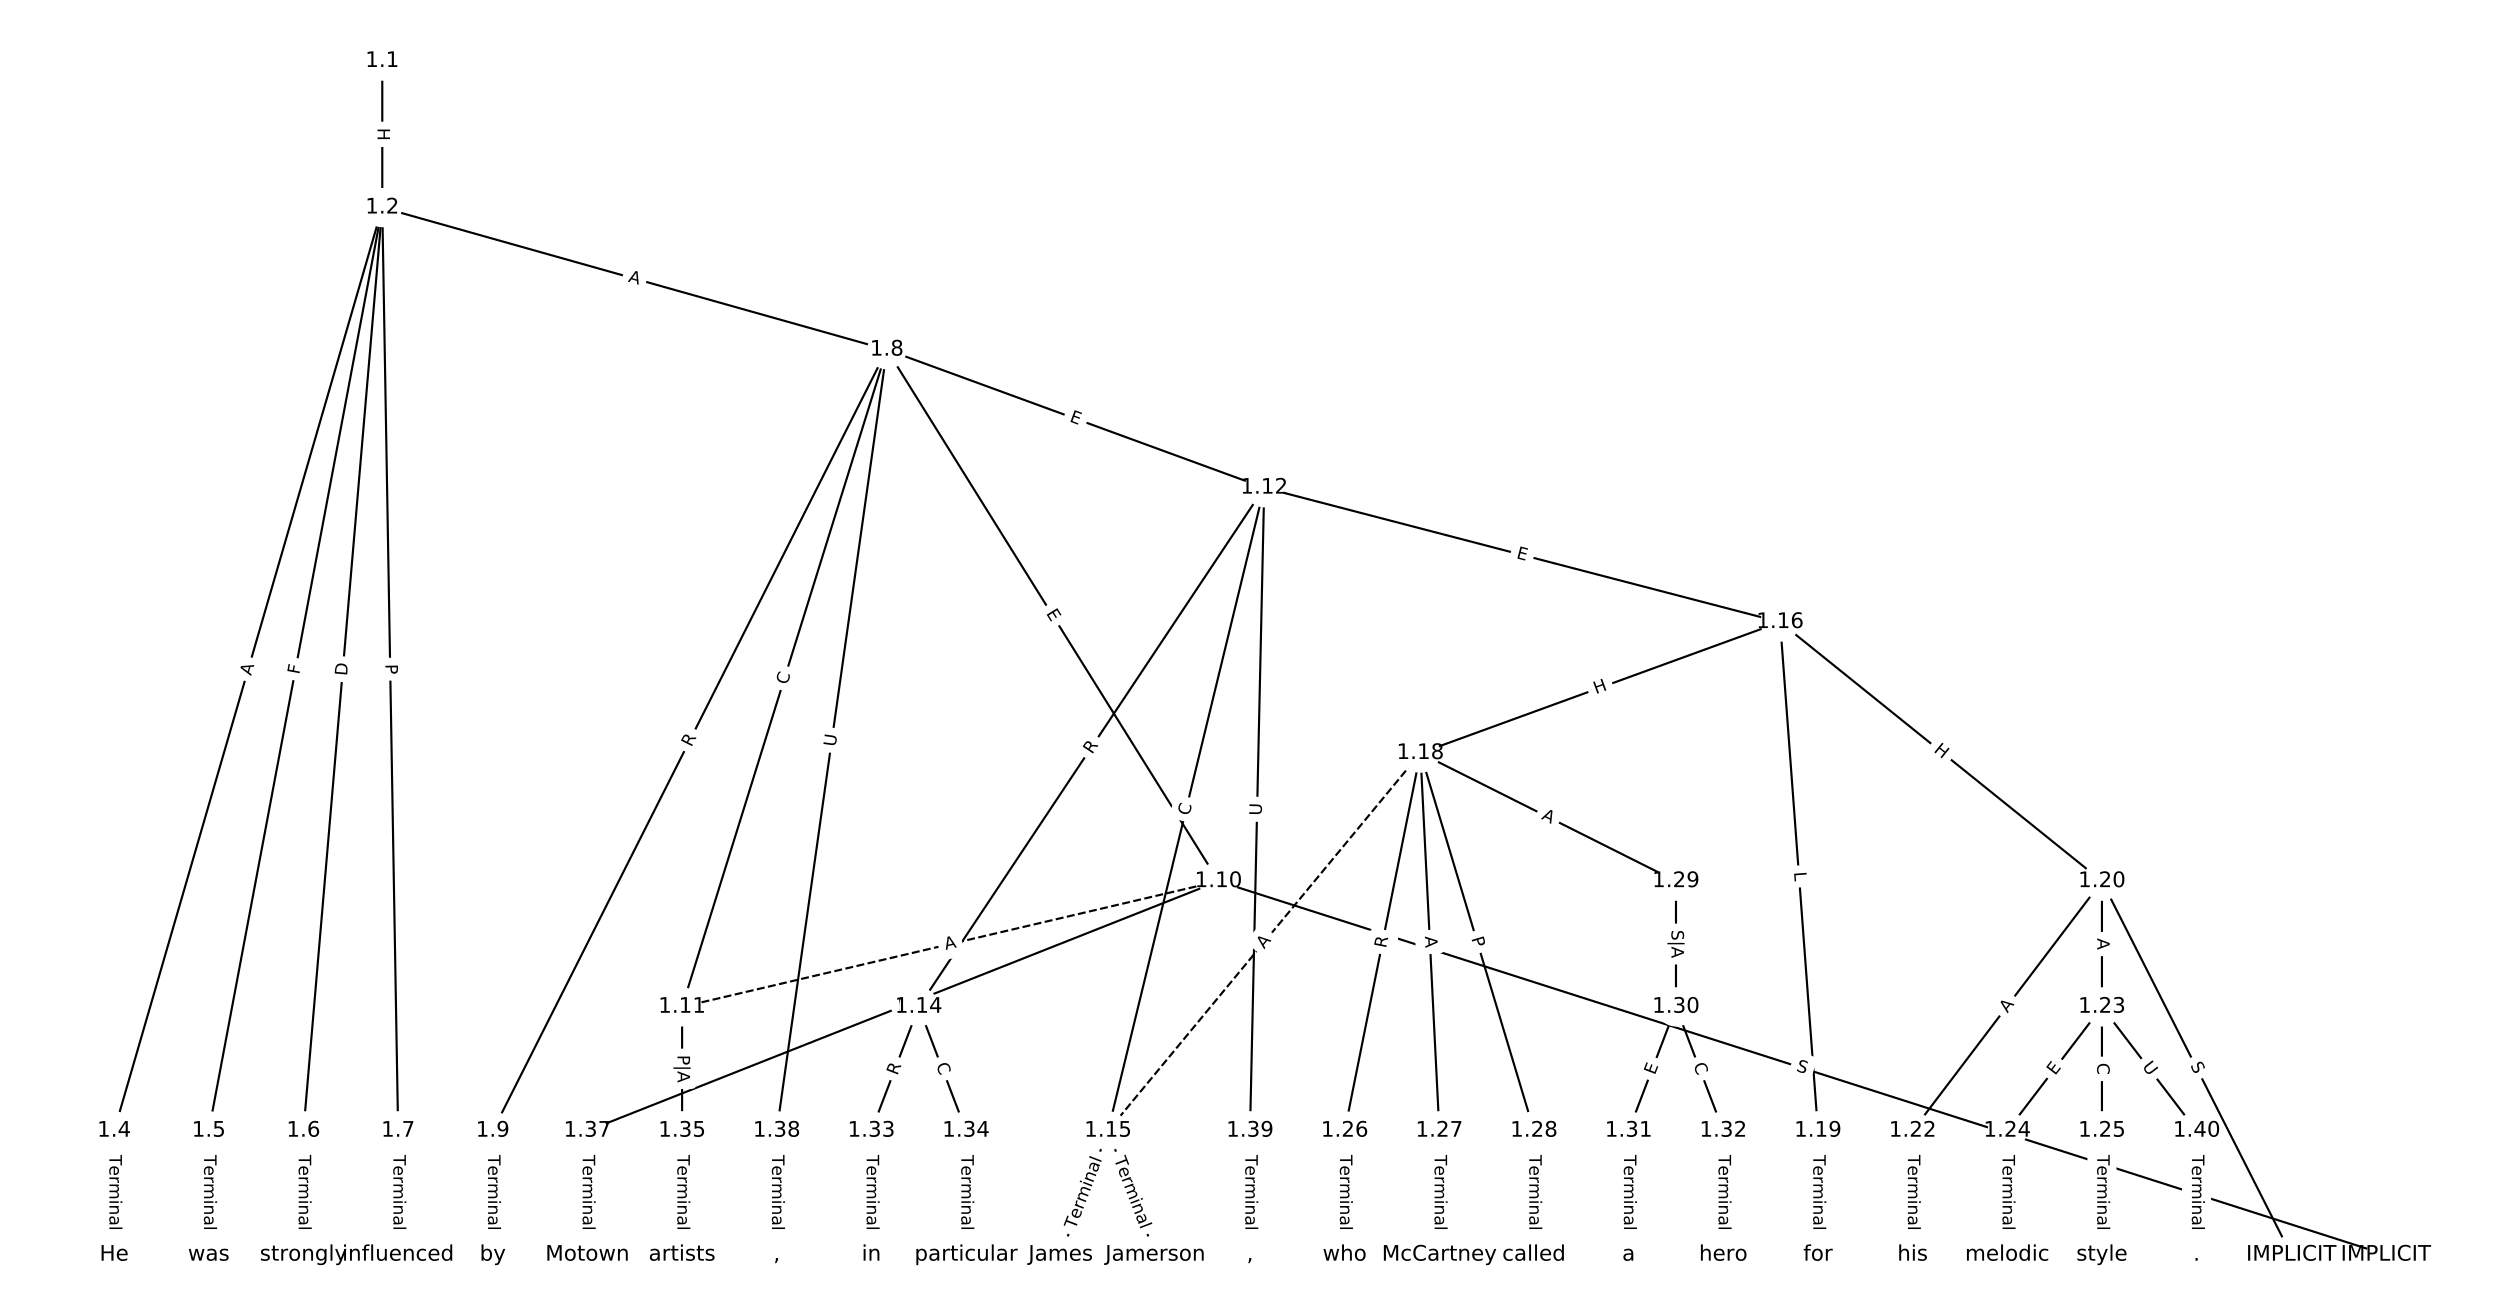 <?xml version="1.0" encoding="UTF-8"?>
<!DOCTYPE svg  PUBLIC '-//W3C//DTD SVG 1.1//EN'  'http://www.w3.org/Graphics/SVG/1.1/DTD/svg11.dtd'>
<svg width="1165.3pt" height="613.33pt" version="1.1" viewBox="0 0 1165.3 613.33" xmlns="http://www.w3.org/2000/svg" xmlns:xlink="http://www.w3.org/1999/xlink">
<defs>
<style type="text/css">*{stroke-linecap:butt;stroke-linejoin:round;white-space:pre;}</style>
</defs>
<path d="m0 613.33h1165.3v-613.33h-1165.3z" fill="#fff"/>
<g fill="none" stroke="#000">
<path d="m178.19 28.466v68.301" clip-path="url(#a)"/>
<path d="m178.19 96.767-124.98 430.33" clip-path="url(#a)"/>
<path d="m178.19 96.767-80.86 430.33" clip-path="url(#a)"/>
<path d="m178.19 96.767-36.739 430.33" clip-path="url(#a)"/>
<path d="m178.19 96.767 7.383 430.33" clip-path="url(#a)"/>
<path d="m178.19 96.767 235.2 66.244" clip-path="url(#a)"/>
<path d="m53.206 527.09v57.772" clip-path="url(#a)"/>
<path d="m97.328 527.09v57.772" clip-path="url(#a)"/>
<path d="m141.45 527.09v57.772" clip-path="url(#a)"/>
<path d="m185.57 527.09v57.772" clip-path="url(#a)"/>
<path d="m413.39 163.01-183.69 364.08" clip-path="url(#a)"/>
<path d="m413.39 163.01 154.57 247.74" clip-path="url(#a)"/>
<path d="m413.39 163.01-95.45 306.31" clip-path="url(#a)"/>
<path d="m413.39 163.01 175.9 64.348" clip-path="url(#a)"/>
<path d="m413.39 163.01-51.328 364.08" clip-path="url(#a)"/>
<path d="m229.69 527.09v57.772" clip-path="url(#a)"/>
<path d="m567.96 410.75-250.02 58.576" clip-path="url(#a)" stroke-dasharray="3.7,1.6"/>
<path d="m567.96 410.75 544.17 174.12" clip-path="url(#a)"/>
<path d="m567.96 410.75-294.14 116.35" clip-path="url(#a)"/>
<path d="m317.94 469.32v57.772" clip-path="url(#a)"/>
<path d="m589.28 227.36-161.04 241.96" clip-path="url(#a)"/>
<path d="m589.28 227.36-72.801 299.74" clip-path="url(#a)"/>
<path d="m589.28 227.36 240.46 62.619" clip-path="url(#a)"/>
<path d="m589.28 227.36-6.618 299.74" clip-path="url(#a)"/>
<path d="m428.24 469.32-22.061 57.772" clip-path="url(#a)"/>
<path d="m428.24 469.32 22.061 57.772" clip-path="url(#a)"/>
<path d="m516.48 527.09-22.061 57.772" clip-path="url(#a)"/>
<path d="m516.48 527.09 22.061 57.772" clip-path="url(#a)"/>
<path d="m829.75 289.98-167.66 61.064" clip-path="url(#a)"/>
<path d="m829.75 289.98 17.649 237.12" clip-path="url(#a)"/>
<path d="m829.75 289.98 150.01 120.77" clip-path="url(#a)"/>
<path d="m662.09 351.04-145.6 176.05" clip-path="url(#a)" stroke-dasharray="3.7,1.6"/>
<path d="m662.09 351.04-35.297 176.05" clip-path="url(#a)"/>
<path d="m662.09 351.04 8.824 176.05" clip-path="url(#a)"/>
<path d="m662.09 351.04 52.946 176.05" clip-path="url(#a)"/>
<path d="m662.09 351.04 119.13 59.704" clip-path="url(#a)"/>
<path d="m847.4 527.09v57.772" clip-path="url(#a)"/>
<path d="m979.76 410.75 88.243 174.12" clip-path="url(#a)"/>
<path d="m979.76 410.75-88.243 116.35" clip-path="url(#a)"/>
<path d="m979.76 410.75v58.576" clip-path="url(#a)"/>
<path d="m891.52 527.09v57.772" clip-path="url(#a)"/>
<path d="m979.76 469.32-44.122 57.772" clip-path="url(#a)"/>
<path d="m979.76 469.32v57.772" clip-path="url(#a)"/>
<path d="m979.76 469.32 44.122 57.772" clip-path="url(#a)"/>
<path d="m935.64 527.09v57.772" clip-path="url(#a)"/>
<path d="m979.76 527.09v57.772" clip-path="url(#a)"/>
<path d="m626.79 527.09v57.772" clip-path="url(#a)"/>
<path d="m670.91 527.09v57.772" clip-path="url(#a)"/>
<path d="m715.03 527.09v57.772" clip-path="url(#a)"/>
<path d="m781.21 410.75v58.576" clip-path="url(#a)"/>
<path d="m781.21 469.32-22.061 57.772" clip-path="url(#a)"/>
<path d="m781.21 469.32 22.061 57.772" clip-path="url(#a)"/>
<path d="m759.15 527.09v57.772" clip-path="url(#a)"/>
<path d="m803.28 527.09v57.772" clip-path="url(#a)"/>
<path d="m406.18 527.09v57.772" clip-path="url(#a)"/>
<path d="m450.3 527.09v57.772" clip-path="url(#a)"/>
<path d="m317.94 527.09v57.772" clip-path="url(#a)"/>
<path d="m273.81 527.09v57.772" clip-path="url(#a)"/>
<path d="m362.06 527.09v57.772" clip-path="url(#a)"/>
<path d="m582.67 527.09v57.772" clip-path="url(#a)"/>
<path d="m1023.9 527.09v57.772" clip-path="url(#a)"/>
</g>
<path d="m171.92 59.608v6.016q0 2.4 2.4 2.4h7.742q2.4 0 2.4-2.4v-6.016q0-2.4-2.4-2.4h-7.742q-2.4 0-2.4 2.4z" clip-path="url(#a)" fill="#fff" stroke="#fff"/>
<g clip-path="url(#a)">
<defs>
<path id="aa" d="m9.812 72.906h9.859v-29.891h35.844v29.891h9.859v-72.906h-9.859v34.719h-35.844v-34.719h-9.859z"/>
</defs>
<g transform="translate(175.98 59.608) rotate(90) scale(.08 -.08)">
<use xlink:href="#aa"/>
</g>
</g>
<path d="m120.96 316.31 1.526-5.255q0.669-2.305-1.635-2.974l-7.435-2.159q-2.305-0.669-2.974 1.635l-1.526 5.255q-0.669 2.305 1.635 2.974l7.435 2.159q2.305 0.669 2.974-1.635z" clip-path="url(#a)" fill="#fff" stroke="#fff"/>
<g clip-path="url(#a)">
<defs>
<path id="n" d="m34.188 63.188-13.391-36.281h26.812zm-5.578 9.719h11.188l27.781-72.906h-10.25l-6.641 18.703h-32.859l-6.641-18.703h-10.406z"/>
</defs>
<g transform="translate(117.05 315.17) rotate(-73.805) scale(.08 -.08)">
<use xlink:href="#n"/>
</g>
</g>
<path d="m143.5 315.35 0.85-4.522q0.443-2.359-1.915-2.802l-7.609-1.43q-2.359-0.443-2.802 1.915l-0.85 4.522q-0.443 2.359 1.915 2.802l7.609 1.43q2.359 0.443 2.802-1.915z" clip-path="url(#a)" fill="#fff" stroke="#fff"/>
<g clip-path="url(#a)">
<defs>
<path id="au" d="m9.812 72.906h41.891v-8.312h-32.031v-21.484h28.906v-8.297h-28.906v-34.812h-9.859z"/>
</defs>
<g transform="translate(139.5 314.6) rotate(-79.358) scale(.08 -.08)">
<use xlink:href="#au"/>
</g>
</g>
<path d="m165.81 315.53 0.524-6.138q0.204-2.391-2.187-2.595l-7.714-0.659q-2.391-0.204-2.595 2.187l-0.524 6.138q-0.204 2.391 2.187 2.595l7.714 0.659q2.391 0.204 2.595-2.187z" clip-path="url(#a)" fill="#fff" stroke="#fff"/>
<g clip-path="url(#a)">
<defs>
<path id="av" d="m19.672 64.797v-56.688h11.922q15.094 0 22.094 6.828 7 6.844 7 21.594 0 14.641-7 21.453t-22.094 6.812zm-9.859 8.109h20.266q21.188 0 31.094-8.812 9.922-8.812 9.922-27.562 0-18.859-9.969-27.703-9.953-8.828-31.047-8.828h-20.266z"/>
</defs>
<g transform="translate(161.76 315.19) rotate(-85.12) scale(.08 -.08)">
<use xlink:href="#av"/>
</g>
</g>
<path d="m175.57 309.63 0.083 4.823q0.041 2.4 2.441 2.358l7.741-0.133q2.4-0.041 2.358-2.441l-0.083-4.823q-0.041-2.4-2.441-2.358l-7.741 0.133q-2.4 0.041-2.358 2.441z" clip-path="url(#a)" fill="#fff" stroke="#fff"/>
<g clip-path="url(#a)">
<defs>
<path id="v" d="m19.672 64.797v-27.391h12.406q6.891 0 10.641 3.562 3.766 3.562 3.766 10.156 0 6.547-3.766 10.109-3.75 3.562-10.641 3.562zm-9.859 8.109h22.266q12.266 0 18.531-5.547 6.281-5.547 6.281-16.234 0-10.797-6.281-16.312-6.266-5.516-18.531-5.516h-12.406v-29.297h-9.859z"/>
</defs>
<g transform="translate(179.63 309.56) rotate(89.017) scale(.08 -.08)">
<use xlink:href="#v"/>
</g>
</g>
<path d="m291.45 135.18 5.268 1.484q2.31 0.651 2.961-1.659l2.099-7.452q0.651-2.31-1.659-2.961l-5.268-1.484q-2.31-0.651-2.961 1.659l-2.099 7.452q-0.651 2.31 1.659 2.961z" clip-path="url(#a)" fill="#fff" stroke="#fff"/>
<g clip-path="url(#a)">
<g transform="translate(292.55 131.27) rotate(15.73) scale(.08 -.08)">
<use xlink:href="#n"/>
</g>
</g>
<path d="m46.935 538.34v35.285q0 2.4 2.4 2.4h7.742q2.4 0 2.4-2.4v-35.285q0-2.4-2.4-2.4h-7.742q-2.4 0-2.4 2.4z" clip-path="url(#a)" fill="#fff" stroke="#fff"/>
<g clip-path="url(#a)">
<defs>
<path id="l" d="m-0.297 72.906h61.672v-8.312h-25.875v-64.594h-9.906v64.594h-25.891z"/>
<path id="e" d="m56.203 29.594v-4.391h-41.312q0.594-9.281 5.594-14.141t13.938-4.859q5.172 0 10.031 1.266t9.656 3.812v-8.5q-4.844-2.047-9.922-3.125t-10.297-1.078q-13.094 0-20.734 7.609-7.641 7.625-7.641 20.625 0 13.422 7.25 21.297 7.25 7.891 19.562 7.891 11.031 0 17.453-7.109 6.422-7.094 6.422-19.297zm-8.984 2.641q-0.094 7.359-4.125 11.75-4.031 4.406-10.672 4.406-7.516 0-12.031-4.25t-5.203-11.969z"/>
<path id="g" d="m41.109 46.297q-1.516 0.875-3.297 1.281-1.781 0.422-3.922 0.422-7.625 0-11.703-4.953t-4.078-14.234v-28.812h-9.031v54.688h9.031v-8.5q2.844 4.984 7.375 7.391 4.547 2.422 11.047 2.422 0.922 0 2.047-0.125 1.125-0.109 2.484-0.359z"/>
<path id="k" d="m52 44.188q3.375 6.062 8.062 8.938t11.031 2.875q8.547 0 13.188-5.984 4.641-5.969 4.641-17v-33.016h-9.031v32.719q0 7.859-2.797 11.656-2.781 3.812-8.484 3.812-6.984 0-11.047-4.641-4.047-4.625-4.047-12.641v-30.906h-9.031v32.719q0 7.906-2.781 11.688t-8.594 3.781q-6.891 0-10.953-4.656-4.047-4.656-4.047-12.625v-30.906h-9.031v54.688h9.031v-8.5q3.078 5.031 7.375 7.422t10.203 2.391q5.969 0 10.141-3.031 4.172-3.016 6.172-8.781z"/>
<path id="j" d="m9.422 54.688h8.984v-54.688h-8.984zm0 21.297h8.984v-11.391h-8.984z"/>
<path id="h" d="m54.891 33.016v-33.016h-8.984v32.719q0 7.766-3.031 11.609-3.031 3.859-9.078 3.859-7.281 0-11.484-4.641-4.203-4.625-4.203-12.641v-30.906h-9.031v54.688h9.031v-8.5q3.234 4.938 7.594 7.375 4.375 2.438 10.094 2.438 9.422 0 14.25-5.828 4.844-5.828 4.844-17.156z"/>
<path id="f" d="m34.281 27.484q-10.891 0-15.094-2.484t-4.203-8.5q0-4.781 3.156-7.594 3.156-2.797 8.562-2.797 7.484 0 12 5.297t4.516 14.078v2zm17.922 3.719v-31.203h-8.984v8.297q-3.078-4.969-7.672-7.344t-11.234-2.375q-8.391 0-13.359 4.719-4.953 4.719-4.953 12.625 0 9.219 6.172 13.906 6.188 4.688 18.438 4.688h12.609v0.891q0 6.203-4.078 9.594t-11.453 3.391q-4.688 0-9.141-1.125-4.438-1.125-8.531-3.375v8.312q4.922 1.906 9.562 2.844 4.641 0.953 9.031 0.953 11.875 0 17.734-6.156 5.859-6.141 5.859-18.641z"/>
<path id="i" d="m9.422 75.984h8.984v-75.984h-8.984z"/>
</defs>
<g transform="translate(50.998 538.34) rotate(90) scale(.08 -.08)">
<use xlink:href="#l"/>
<use x="60.818" xlink:href="#e"/>
<use x="122.342" xlink:href="#g"/>
<use x="163.439" xlink:href="#k"/>
<use x="260.852" xlink:href="#j"/>
<use x="288.635" xlink:href="#h"/>
<use x="352.014" xlink:href="#f"/>
<use x="413.293" xlink:href="#i"/>
</g>
</g>
<path d="m91.056 538.34v35.285q0 2.4 2.4 2.4h7.742q2.4 0 2.4-2.4v-35.285q0-2.4-2.4-2.4h-7.742q-2.4 0-2.4 2.4z" clip-path="url(#a)" fill="#fff" stroke="#fff"/>
<g clip-path="url(#a)">
<g transform="translate(95.12 538.34) rotate(90) scale(.08 -.08)">
<use xlink:href="#l"/>
<use x="60.818" xlink:href="#e"/>
<use x="122.342" xlink:href="#g"/>
<use x="163.439" xlink:href="#k"/>
<use x="260.852" xlink:href="#j"/>
<use x="288.635" xlink:href="#h"/>
<use x="352.014" xlink:href="#f"/>
<use x="413.293" xlink:href="#i"/>
</g>
</g>
<path d="m135.18 538.34v35.285q0 2.4 2.4 2.4h7.742q2.4 0 2.4-2.4v-35.285q0-2.4-2.4-2.4h-7.742q-2.4 0-2.4 2.4z" clip-path="url(#a)" fill="#fff" stroke="#fff"/>
<g clip-path="url(#a)">
<g transform="translate(139.24 538.34) rotate(90) scale(.08 -.08)">
<use xlink:href="#l"/>
<use x="60.818" xlink:href="#e"/>
<use x="122.342" xlink:href="#g"/>
<use x="163.439" xlink:href="#k"/>
<use x="260.852" xlink:href="#j"/>
<use x="288.635" xlink:href="#h"/>
<use x="352.014" xlink:href="#f"/>
<use x="413.293" xlink:href="#i"/>
</g>
</g>
<path d="m179.3 538.34v35.285q0 2.4 2.4 2.4h7.742q2.4 0 2.4-2.4v-35.285q0-2.4-2.4-2.4h-7.742q-2.4 0-2.4 2.4z" clip-path="url(#a)" fill="#fff" stroke="#fff"/>
<g clip-path="url(#a)">
<g transform="translate(183.36 538.34) rotate(90) scale(.08 -.08)">
<use xlink:href="#l"/>
<use x="60.818" xlink:href="#e"/>
<use x="122.342" xlink:href="#g"/>
<use x="163.439" xlink:href="#k"/>
<use x="260.852" xlink:href="#j"/>
<use x="288.635" xlink:href="#h"/>
<use x="352.014" xlink:href="#f"/>
<use x="413.293" xlink:href="#i"/>
</g>
</g>
<path d="m325.89 350.36 2.504-4.963q1.081-2.143-1.062-3.224l-6.912-3.488q-2.143-1.081-3.224 1.062l-2.504 4.963q-1.081 2.143 1.062 3.224l6.912 3.488q2.143 1.081 3.224-1.062z" clip-path="url(#a)" fill="#fff" stroke="#fff"/>
<g clip-path="url(#a)">
<defs>
<path id="y" d="m44.391 34.188q3.172-1.078 6.172-4.594t6.031-9.672l10.016-19.922h-10.609l-9.312 18.703q-3.625 7.328-7.016 9.719t-9.25 2.391h-10.75v-30.812h-9.859v72.906h22.266q12.5 0 18.656-5.234 6.156-5.219 6.156-15.766 0-6.891-3.203-11.438-3.203-4.531-9.297-6.281zm-24.719 30.609v-25.875h12.406q7.125 0 10.766 3.297t3.641 9.688-3.641 9.641-10.766 3.25z"/>
</defs>
<g transform="translate(322.26 348.53) rotate(-63.227) scale(.08 -.08)">
<use xlink:href="#y"/>
</g>
</g>
<path d="m484.01 288.05 2.676 4.289q1.27 2.036 3.307 0.766l6.569-4.098q2.036-1.27 0.766-3.307l-2.676-4.289q-1.27-2.036-3.307-0.766l-6.569 4.098q-2.036 1.27-0.766 3.307z" clip-path="url(#a)" fill="#fff" stroke="#fff"/>
<g clip-path="url(#a)">
<defs>
<path id="w" d="m9.812 72.906h46.094v-8.312h-36.234v-21.578h34.719v-8.297h-34.719v-26.422h37.109v-8.297h-46.969z"/>
</defs>
<g transform="translate(487.46 285.9) rotate(58.038) scale(.08 -.08)">
<use xlink:href="#w"/>
</g>
</g>
<path d="m370.82 320.7 1.662-5.333q0.714-2.291-1.577-3.005l-7.392-2.303q-2.291-0.714-3.005 1.577l-1.662 5.333q-0.714 2.291 1.577 3.005l7.392 2.303q2.291 0.714 3.005-1.577z" clip-path="url(#a)" fill="#fff" stroke="#fff"/>
<g clip-path="url(#a)">
<defs>
<path id="p" d="m64.406 67.281v-10.391q-4.984 4.641-10.625 6.922-5.641 2.297-11.984 2.297-12.5 0-19.141-7.641t-6.641-22.094q0-14.406 6.641-22.047t19.141-7.641q6.344 0 11.984 2.297t10.625 6.938v-10.312q-5.172-3.516-10.969-5.281-5.781-1.75-12.219-1.75-16.562 0-26.094 10.125-9.516 10.141-9.516 27.672 0 17.578 9.516 27.703 9.531 10.141 26.094 10.141 6.531 0 12.312-1.734 5.797-1.734 10.875-5.203z"/>
</defs>
<g transform="translate(366.94 319.49) rotate(-72.692) scale(.08 -.08)">
<use xlink:href="#p"/>
</g>
</g>
<path d="m496.81 200.21 4.747 1.737q2.254 0.825 3.079-1.429l2.66-7.271q0.825-2.254-1.429-3.079l-4.747-1.737q-2.254-0.825-3.079 1.429l-2.66 7.271q-0.825 2.254 1.429 3.079z" clip-path="url(#a)" fill="#fff" stroke="#fff"/>
<g clip-path="url(#a)">
<g transform="translate(498.2 196.39) rotate(20.094) scale(.08 -.08)">
<use xlink:href="#w"/>
</g>
</g>
<path d="m393.52 348.83 0.817-5.798q0.335-2.377-2.042-2.712l-7.667-1.081q-2.377-0.335-2.712 2.042l-0.817 5.798q-0.335 2.377 2.042 2.712l7.667 1.081q2.377 0.335 2.712-2.042z" clip-path="url(#a)" fill="#fff" stroke="#fff"/>
<g clip-path="url(#a)">
<defs>
<path id="ag" d="m8.688 72.906h9.922v-44.297q0-11.719 4.234-16.875 4.25-5.141 13.781-5.141 9.469 0 13.719 5.141 4.25 5.156 4.25 16.875v44.297h9.906v-45.516q0-14.25-7.062-21.531-7.047-7.281-20.812-7.281-13.828 0-20.891 7.281-7.047 7.281-7.047 21.531z"/>
</defs>
<g transform="translate(389.5 348.26) rotate(-81.975) scale(.08 -.08)">
<use xlink:href="#ag"/>
</g>
</g>
<path d="m223.42 538.34v35.285q0 2.4 2.4 2.4h7.742q2.4 0 2.4-2.4v-35.285q0-2.4-2.4-2.4h-7.742q-2.4 0-2.4 2.4z" clip-path="url(#a)" fill="#fff" stroke="#fff"/>
<g clip-path="url(#a)">
<g transform="translate(227.49 538.34) rotate(90) scale(.08 -.08)">
<use xlink:href="#l"/>
<use x="60.818" xlink:href="#e"/>
<use x="122.342" xlink:href="#g"/>
<use x="163.439" xlink:href="#k"/>
<use x="260.852" xlink:href="#j"/>
<use x="288.635" xlink:href="#h"/>
<use x="352.014" xlink:href="#f"/>
<use x="413.293" xlink:href="#i"/>
</g>
</g>
<path d="m441.71 446.76 5.328-1.248q2.337-0.547 1.789-2.884l-1.766-7.538q-0.547-2.337-2.884-1.789l-5.328 1.248q-2.337 0.547-1.789 2.884l1.766 7.538q0.547 2.337 2.884 1.789z" clip-path="url(#a)" fill="#fff" stroke="#fff"/>
<g clip-path="url(#a)">
<g transform="translate(440.79 442.81) rotate(-13.186) scale(.08 -.08)">
<use xlink:href="#n"/>
</g>
</g>
<path d="m835.71 503.01 4.837 1.548q2.286 0.731 3.017-1.554l2.36-7.374q0.731-2.286-1.554-3.017l-4.837-1.548q-2.286-0.731-3.017 1.554l-2.36 7.374q-0.731 2.286 1.554 3.017z" clip-path="url(#a)" fill="#fff" stroke="#fff"/>
<g clip-path="url(#a)">
<defs>
<path id="ah" d="m53.516 70.516v-9.625q-5.609 2.688-10.594 4-4.984 1.328-9.625 1.328-8.047 0-12.422-3.125t-4.375-8.891q0-4.844 2.906-7.312 2.906-2.453 11.016-3.969l5.953-1.219q11.031-2.109 16.281-7.406t5.25-14.172q0-10.609-7.109-16.078-7.094-5.469-20.812-5.469-5.172 0-11.016 1.172-5.828 1.172-12.078 3.469v10.156q6-3.359 11.766-5.078 5.766-1.703 11.328-1.703 8.438 0 13.031 3.312 4.594 3.328 4.594 9.484 0 5.359-3.297 8.391t-10.812 4.547l-6.016 1.172q-11.031 2.188-15.969 6.875-4.922 4.688-4.922 13.047 0 9.672 6.812 15.234t18.766 5.562q5.141 0 10.453-0.938 5.328-0.922 10.891-2.766z"/>
</defs>
<g transform="translate(836.95 499.14) rotate(17.743) scale(.08 -.08)">
<use xlink:href="#ah"/>
</g>
</g>
<path d="m420.65 475.76 5.089-2.013q2.232-0.883 1.349-3.115l-2.848-7.2q-0.883-2.232-3.115-1.349l-5.089 2.013q-2.232 0.883-1.349 3.115l2.848 7.2q0.883 2.232 3.115 1.349z" clip-path="url(#a)" fill="#fff" stroke="#fff"/>
<g clip-path="url(#a)">
<g transform="translate(419.15 471.98) rotate(-21.581) scale(.08 -.08)">
<use xlink:href="#n"/>
</g>
</g>
<path d="m311.54 491.71v12.991q0 2.4 2.4 2.4h8q2.4 0 2.4-2.4v-12.991q0-2.4-2.4-2.4h-8q-2.4 0-2.4 2.4z" clip-path="url(#a)" fill="#fff" stroke="#fff"/>
<g clip-path="url(#a)">
<defs>
<path id="aq" d="m21 76.422v-100h-8.297v100z"/>
</defs>
<g transform="translate(315.82 491.71) rotate(90) scale(.08 -.08)">
<use xlink:href="#v"/>
<use x="60.303" xlink:href="#aq"/>
<use x="93.994" xlink:href="#n"/>
</g>
</g>
<path d="m512.44 354.13 3.08-4.628q1.33-1.998-0.668-3.328l-6.445-4.29q-1.998-1.33-3.328 0.668l-3.08 4.628q-1.33 1.998 0.668 3.328l6.445 4.29q1.998 1.33 3.328-0.668z" clip-path="url(#a)" fill="#fff" stroke="#fff"/>
<g clip-path="url(#a)">
<g transform="translate(509.06 351.88) rotate(-56.353) scale(.08 -.08)">
<use xlink:href="#y"/>
</g>
</g>
<path d="m558.32 381.42 1.319-5.428q0.566-2.332-1.766-2.899l-7.524-1.827q-2.332-0.566-2.899 1.766l-1.319 5.428q-0.566 2.332 1.766 2.899l7.524 1.827q2.332 0.566 2.899-1.766z" clip-path="url(#a)" fill="#fff" stroke="#fff"/>
<g clip-path="url(#a)">
<g transform="translate(554.37 380.46) rotate(-76.348) scale(.08 -.08)">
<use xlink:href="#p"/>
</g>
</g>
<path d="m705.49 264.1 4.892 1.274q2.322 0.605 2.927-1.718l1.951-7.493q0.605-2.322-1.718-2.927l-4.892-1.274q-2.322-0.605-2.927 1.718l-1.951 7.493q-0.605 2.322 1.718 2.927z" clip-path="url(#a)" fill="#fff" stroke="#fff"/>
<g clip-path="url(#a)">
<g transform="translate(706.51 260.17) rotate(14.596) scale(.08 -.08)">
<use xlink:href="#w"/>
</g>
</g>
<path d="m592.18 380.29 0.129-5.854q0.053-2.399-2.346-2.452l-7.741-0.171q-2.399-0.053-2.452 2.346l-0.129 5.854q-0.053 2.399 2.346 2.452l7.741 0.171q2.399 0.053 2.452-2.346z" clip-path="url(#a)" fill="#fff" stroke="#fff"/>
<g clip-path="url(#a)">
<g transform="translate(588.12 380.2) rotate(-88.735) scale(.08 -.08)">
<use xlink:href="#ag"/>
</g>
</g>
<path d="m422.08 503.04 1.983-5.193q0.856-2.242-1.386-3.098l-7.233-2.762q-2.242-0.856-3.098 1.386l-1.983 5.193q-0.856 2.242 1.386 3.098l7.233 2.762q2.242 0.856 3.098-1.386z" clip-path="url(#a)" fill="#fff" stroke="#fff"/>
<g clip-path="url(#a)">
<g transform="translate(418.28 501.59) rotate(-69.1) scale(.08 -.08)">
<use xlink:href="#y"/>
</g>
</g>
<path d="m432.42 497.84 1.993 5.219q0.856 2.242 3.098 1.386l7.233-2.762q2.242-0.856 1.386-3.098l-1.993-5.219q-0.856-2.242-3.098-1.386l-7.233 2.762q-2.242 0.856-1.386 3.098z" clip-path="url(#a)" fill="#fff" stroke="#fff"/>
<g clip-path="url(#a)">
<g transform="translate(436.21 496.39) rotate(69.1) scale(.08 -.08)">
<use xlink:href="#p"/>
</g>
</g>
<path d="m505.02 574.7 12.587-32.963q0.856-2.242-1.386-3.098l-7.233-2.762q-2.242-0.856-3.098 1.386l-12.587 32.963q-0.856 2.242 1.386 3.098l7.233 2.762q2.242 0.856 3.098-1.386z" clip-path="url(#a)" fill="#fff" stroke="#fff"/>
<g clip-path="url(#a)">
<g transform="translate(501.22 573.25) rotate(-69.1) scale(.08 -.08)">
<use xlink:href="#l"/>
<use x="60.818" xlink:href="#e"/>
<use x="122.342" xlink:href="#g"/>
<use x="163.439" xlink:href="#k"/>
<use x="260.852" xlink:href="#j"/>
<use x="288.635" xlink:href="#h"/>
<use x="352.014" xlink:href="#f"/>
<use x="413.293" xlink:href="#i"/>
</g>
</g>
<path d="m515.36 541.74 12.587 32.963q0.856 2.242 3.098 1.386l7.233-2.762q2.242-0.856 1.386-3.098l-12.587-32.963q-0.856-2.242-3.098-1.386l-7.233 2.762q-2.242 0.856-1.386 3.098z" clip-path="url(#a)" fill="#fff" stroke="#fff"/>
<g clip-path="url(#a)">
<g transform="translate(519.16 540.29) rotate(69.1) scale(.08 -.08)">
<use xlink:href="#l"/>
<use x="60.818" xlink:href="#e"/>
<use x="122.342" xlink:href="#g"/>
<use x="163.439" xlink:href="#k"/>
<use x="260.852" xlink:href="#j"/>
<use x="288.635" xlink:href="#h"/>
<use x="352.014" xlink:href="#f"/>
<use x="413.293" xlink:href="#i"/>
</g>
</g>
<path d="m745.24 327.43 5.653-2.059q2.255-0.821 1.434-3.076l-2.65-7.275q-0.821-2.255-3.076-1.434l-5.653 2.059q-2.255 0.821-1.434 3.076l2.65 7.275q0.821 2.255 3.076 1.434z" clip-path="url(#a)" fill="#fff" stroke="#fff"/>
<g clip-path="url(#a)">
<g transform="translate(743.85 323.61) rotate(-20.012) scale(.08 -.08)">
<use xlink:href="#aa"/>
</g>
</g>
<path d="m832.15 406.78 0.331 4.445q0.178 2.393 2.571 2.215l7.721-0.575q2.393-0.178 2.215-2.571l-0.331-4.445q-0.178-2.393-2.571-2.215l-7.721 0.575q-2.393 0.178-2.215 2.571z" clip-path="url(#a)" fill="#fff" stroke="#fff"/>
<g clip-path="url(#a)">
<defs>
<path id="ai" d="m9.812 72.906h9.859v-64.609h35.5v-8.297h-45.359z"/>
</defs>
<g transform="translate(836.21 406.48) rotate(85.743) scale(.08 -.08)">
<use xlink:href="#ai"/>
</g>
</g>
<path d="m898.48 353.36 4.686 3.773q1.869 1.505 3.374-0.364l4.855-6.031q1.505-1.869-0.364-3.374l-4.686-3.773q-1.869-1.505-3.374 0.364l-4.855 6.031q-1.505 1.869 0.364 3.374z" clip-path="url(#a)" fill="#fff" stroke="#fff"/>
<g clip-path="url(#a)">
<g transform="translate(901.03 350.19) rotate(38.836) scale(.08 -.08)">
<use xlink:href="#aa"/>
</g>
</g>
<path d="m592.37 445.17 3.488-4.217q1.53-1.849-0.32-3.379l-5.966-4.934q-1.849-1.53-3.379 0.32l-3.488 4.217q-1.53 1.849 0.32 3.379l5.966 4.934q1.849 1.53 3.379-0.32z" clip-path="url(#a)" fill="#fff" stroke="#fff"/>
<g clip-path="url(#a)">
<g transform="translate(589.24 442.58) rotate(-50.408) scale(.08 -.08)">
<use xlink:href="#n"/>
</g>
</g>
<path d="m650.04 443.03 1.093-5.45q0.472-2.353-1.881-2.825l-7.591-1.522q-2.353-0.472-2.825 1.881l-1.093 5.45q-0.472 2.353 1.881 2.825l7.591 1.522q2.353 0.472 2.825-1.881z" clip-path="url(#a)" fill="#fff" stroke="#fff"/>
<g clip-path="url(#a)">
<g transform="translate(646.06 442.23) rotate(-78.663) scale(.08 -.08)">
<use xlink:href="#y"/>
</g>
</g>
<path d="m660.1 436.65 0.274 5.466q0.12 2.397 2.517 2.277l7.733-0.388q2.397-0.12 2.277-2.517l-0.274-5.466q-0.12-2.397-2.517-2.277l-7.733 0.388q-2.397 0.12-2.277 2.517z" clip-path="url(#a)" fill="#fff" stroke="#fff"/>
<g clip-path="url(#a)">
<g transform="translate(664.16 436.45) rotate(87.131) scale(.08 -.08)">
<use xlink:href="#n"/>
</g>
</g>
<path d="m681.86 438.56 1.389 4.619q0.691 2.298 2.99 1.607l7.415-2.23q2.298-0.691 1.607-2.99l-1.389-4.619q-0.691-2.298-2.99-1.607l-7.415 2.23q-2.298 0.691-1.607 2.99z" clip-path="url(#a)" fill="#fff" stroke="#fff"/>
<g clip-path="url(#a)">
<g transform="translate(685.75 437.39) rotate(73.262) scale(.08 -.08)">
<use xlink:href="#v"/>
</g>
</g>
<path d="m716.39 385.27 4.893 2.452q2.146 1.075 3.221-1.07l3.469-6.922q1.075-2.146-1.07-3.221l-4.893-2.452q-2.146-1.075-3.221 1.07l-3.469 6.922q-1.075 2.146 1.07 3.221z" clip-path="url(#a)" fill="#fff" stroke="#fff"/>
<g clip-path="url(#a)">
<g transform="translate(718.21 381.64) rotate(26.619) scale(.08 -.08)">
<use xlink:href="#n"/>
</g>
</g>
<path d="m841.13 538.34v35.285q0 2.4 2.4 2.4h7.742q2.4 0 2.4-2.4v-35.285q0-2.4-2.4-2.4h-7.742q-2.4 0-2.4 2.4z" clip-path="url(#a)" fill="#fff" stroke="#fff"/>
<g clip-path="url(#a)">
<g transform="translate(845.19 538.34) rotate(90) scale(.08 -.08)">
<use xlink:href="#l"/>
<use x="60.818" xlink:href="#e"/>
<use x="122.342" xlink:href="#g"/>
<use x="163.439" xlink:href="#k"/>
<use x="260.852" xlink:href="#j"/>
<use x="288.635" xlink:href="#h"/>
<use x="352.014" xlink:href="#f"/>
<use x="413.293" xlink:href="#i"/>
</g>
</g>
<path d="m1017.1 498.38 2.296 4.53q1.085 2.141 3.226 1.056l6.906-3.5q2.141-1.085 1.056-3.226l-2.296-4.53q-1.085-2.141-3.226-1.056l-6.906 3.5q-2.141 1.085-1.056 3.226z" clip-path="url(#a)" fill="#fff" stroke="#fff"/>
<g clip-path="url(#a)">
<g transform="translate(1020.8 496.54) rotate(63.124) scale(.08 -.08)">
<use xlink:href="#ah"/>
</g>
</g>
<path d="m938.98 474.89 3.307-4.36q1.45-1.912-0.462-3.362l-6.169-4.679q-1.912-1.45-3.362 0.462l-3.307 4.36q-1.45 1.912 0.462 3.362l6.169 4.679q1.912 1.45 3.362-0.462z" clip-path="url(#a)" fill="#fff" stroke="#fff"/>
<g clip-path="url(#a)">
<g transform="translate(935.75 472.43) rotate(-52.822) scale(.08 -.08)">
<use xlink:href="#n"/>
</g>
</g>
<path d="m973.49 437.3v5.473q0 2.4 2.4 2.4h7.742q2.4 0 2.4-2.4v-5.473q0-2.4-2.4-2.4h-7.742q-2.4 0-2.4 2.4z" clip-path="url(#a)" fill="#fff" stroke="#fff"/>
<g clip-path="url(#a)">
<g transform="translate(977.55 437.3) rotate(90) scale(.08 -.08)">
<use xlink:href="#n"/>
</g>
</g>
<path d="m885.25 538.34v35.285q0 2.4 2.4 2.4h7.742q2.4 0 2.4-2.4v-35.285q0-2.4-2.4-2.4h-7.742q-2.4 0-2.4 2.4z" clip-path="url(#a)" fill="#fff" stroke="#fff"/>
<g clip-path="url(#a)">
<g transform="translate(889.31 538.34) rotate(90) scale(.08 -.08)">
<use xlink:href="#l"/>
<use x="60.818" xlink:href="#e"/>
<use x="122.342" xlink:href="#g"/>
<use x="163.439" xlink:href="#k"/>
<use x="260.852" xlink:href="#j"/>
<use x="288.635" xlink:href="#h"/>
<use x="352.014" xlink:href="#f"/>
<use x="413.293" xlink:href="#i"/>
</g>
</g>
<path d="m961.15 504.02 3.068-4.017q1.457-1.907-0.451-3.364l-6.153-4.699q-1.907-1.457-3.364 0.451l-3.068 4.017q-1.457 1.907 0.451 3.364l6.153 4.699q1.907 1.457 3.364-0.451z" clip-path="url(#a)" fill="#fff" stroke="#fff"/>
<g clip-path="url(#a)">
<g transform="translate(957.92 501.56) rotate(-52.63) scale(.08 -.08)">
<use xlink:href="#w"/>
</g>
</g>
<path d="m973.49 495.42v5.586q0 2.4 2.4 2.4h7.742q2.4 0 2.4-2.4v-5.586q0-2.4-2.4-2.4h-7.742q-2.4 0-2.4 2.4z" clip-path="url(#a)" fill="#fff" stroke="#fff"/>
<g clip-path="url(#a)">
<g transform="translate(977.55 495.42) rotate(90) scale(.08 -.08)">
<use xlink:href="#p"/>
</g>
</g>
<path d="m995.06 499.69 3.554 4.653q1.457 1.907 3.364 0.451l6.153-4.699q1.907-1.457 0.451-3.364l-3.554-4.653q-1.457-1.907-3.364-0.451l-6.153 4.699q-1.907 1.457-0.451 3.364z" clip-path="url(#a)" fill="#fff" stroke="#fff"/>
<g clip-path="url(#a)">
<g transform="translate(998.29 497.22) rotate(52.63) scale(.08 -.08)">
<use xlink:href="#ag"/>
</g>
</g>
<path d="m929.37 538.34v35.285q0 2.4 2.4 2.4h7.742q2.4 0 2.4-2.4v-35.285q0-2.4-2.4-2.4h-7.742q-2.4 0-2.4 2.4z" clip-path="url(#a)" fill="#fff" stroke="#fff"/>
<g clip-path="url(#a)">
<g transform="translate(933.43 538.34) rotate(90) scale(.08 -.08)">
<use xlink:href="#l"/>
<use x="60.818" xlink:href="#e"/>
<use x="122.342" xlink:href="#g"/>
<use x="163.439" xlink:href="#k"/>
<use x="260.852" xlink:href="#j"/>
<use x="288.635" xlink:href="#h"/>
<use x="352.014" xlink:href="#f"/>
<use x="413.293" xlink:href="#i"/>
</g>
</g>
<path d="m973.49 538.34v35.285q0 2.4 2.4 2.4h7.742q2.4 0 2.4-2.4v-35.285q0-2.4-2.4-2.4h-7.742q-2.4 0-2.4 2.4z" clip-path="url(#a)" fill="#fff" stroke="#fff"/>
<g clip-path="url(#a)">
<g transform="translate(977.55 538.34) rotate(90) scale(.08 -.08)">
<use xlink:href="#l"/>
<use x="60.818" xlink:href="#e"/>
<use x="122.342" xlink:href="#g"/>
<use x="163.439" xlink:href="#k"/>
<use x="260.852" xlink:href="#j"/>
<use x="288.635" xlink:href="#h"/>
<use x="352.014" xlink:href="#f"/>
<use x="413.293" xlink:href="#i"/>
</g>
</g>
<path d="m620.52 538.34v35.285q0 2.4 2.4 2.4h7.742q2.4 0 2.4-2.4v-35.285q0-2.4-2.4-2.4h-7.742q-2.4 0-2.4 2.4z" clip-path="url(#a)" fill="#fff" stroke="#fff"/>
<g clip-path="url(#a)">
<g transform="translate(624.58 538.34) rotate(90) scale(.08 -.08)">
<use xlink:href="#l"/>
<use x="60.818" xlink:href="#e"/>
<use x="122.342" xlink:href="#g"/>
<use x="163.439" xlink:href="#k"/>
<use x="260.852" xlink:href="#j"/>
<use x="288.635" xlink:href="#h"/>
<use x="352.014" xlink:href="#f"/>
<use x="413.293" xlink:href="#i"/>
</g>
</g>
<path d="m664.64 538.34v35.285q0 2.4 2.4 2.4h7.742q2.4 0 2.4-2.4v-35.285q0-2.4-2.4-2.4h-7.742q-2.4 0-2.4 2.4z" clip-path="url(#a)" fill="#fff" stroke="#fff"/>
<g clip-path="url(#a)">
<g transform="translate(668.7 538.34) rotate(90) scale(.08 -.08)">
<use xlink:href="#l"/>
<use x="60.818" xlink:href="#e"/>
<use x="122.342" xlink:href="#g"/>
<use x="163.439" xlink:href="#k"/>
<use x="260.852" xlink:href="#j"/>
<use x="288.635" xlink:href="#h"/>
<use x="352.014" xlink:href="#f"/>
<use x="413.293" xlink:href="#i"/>
</g>
</g>
<path d="m708.76 538.34v35.285q0 2.4 2.4 2.4h7.742q2.4 0 2.4-2.4v-35.285q0-2.4-2.4-2.4h-7.742q-2.4 0-2.4 2.4z" clip-path="url(#a)" fill="#fff" stroke="#fff"/>
<g clip-path="url(#a)">
<g transform="translate(712.82 538.34) rotate(90) scale(.08 -.08)">
<use xlink:href="#l"/>
<use x="60.818" xlink:href="#e"/>
<use x="122.342" xlink:href="#g"/>
<use x="163.439" xlink:href="#k"/>
<use x="260.852" xlink:href="#j"/>
<use x="288.635" xlink:href="#h"/>
<use x="352.014" xlink:href="#f"/>
<use x="413.293" xlink:href="#i"/>
</g>
</g>
<path d="m774.81 433.41v13.246q0 2.4 2.4 2.4h8q2.4 0 2.4-2.4v-13.246q0-2.4-2.4-2.4h-8q-2.4 0-2.4 2.4z" clip-path="url(#a)" fill="#fff" stroke="#fff"/>
<g clip-path="url(#a)">
<g transform="translate(779.1 433.41) rotate(90) scale(.08 -.08)">
<use xlink:href="#ah"/>
<use x="63.477" xlink:href="#aq"/>
<use x="97.168" xlink:href="#n"/>
</g>
</g>
<path d="m775.14 502.81 1.803-4.722q0.856-2.242-1.386-3.098l-7.233-2.762q-2.242-0.856-3.098 1.386l-1.803 4.722q-0.856 2.242 1.386 3.098l7.233 2.762q2.242 0.856 3.098-1.386z" clip-path="url(#a)" fill="#fff" stroke="#fff"/>
<g clip-path="url(#a)">
<g transform="translate(771.34 501.36) rotate(-69.1) scale(.08 -.08)">
<use xlink:href="#w"/>
</g>
</g>
<path d="m785.39 497.84 1.993 5.219q0.856 2.242 3.098 1.386l7.233-2.762q2.242-0.856 1.386-3.098l-1.993-5.219q-0.856-2.242-3.098-1.386l-7.233 2.762q-2.242 0.856-1.386 3.098z" clip-path="url(#a)" fill="#fff" stroke="#fff"/>
<g clip-path="url(#a)">
<g transform="translate(789.19 496.39) rotate(69.1) scale(.08 -.08)">
<use xlink:href="#p"/>
</g>
</g>
<path d="m752.88 538.34v35.285q0 2.4 2.4 2.4h7.742q2.4 0 2.4-2.4v-35.285q0-2.4-2.4-2.4h-7.742q-2.4 0-2.4 2.4z" clip-path="url(#a)" fill="#fff" stroke="#fff"/>
<g clip-path="url(#a)">
<g transform="translate(756.95 538.34) rotate(90) scale(.08 -.08)">
<use xlink:href="#l"/>
<use x="60.818" xlink:href="#e"/>
<use x="122.342" xlink:href="#g"/>
<use x="163.439" xlink:href="#k"/>
<use x="260.852" xlink:href="#j"/>
<use x="288.635" xlink:href="#h"/>
<use x="352.014" xlink:href="#f"/>
<use x="413.293" xlink:href="#i"/>
</g>
</g>
<path d="m797 538.34v35.285q0 2.4 2.4 2.4h7.742q2.4 0 2.4-2.4v-35.285q0-2.4-2.4-2.4h-7.742q-2.4 0-2.4 2.4z" clip-path="url(#a)" fill="#fff" stroke="#fff"/>
<g clip-path="url(#a)">
<g transform="translate(801.07 538.34) rotate(90) scale(.08 -.08)">
<use xlink:href="#l"/>
<use x="60.818" xlink:href="#e"/>
<use x="122.342" xlink:href="#g"/>
<use x="163.439" xlink:href="#k"/>
<use x="260.852" xlink:href="#j"/>
<use x="288.635" xlink:href="#h"/>
<use x="352.014" xlink:href="#f"/>
<use x="413.293" xlink:href="#i"/>
</g>
</g>
<path d="m399.91 538.34v35.285q0 2.4 2.4 2.4h7.742q2.4 0 2.4-2.4v-35.285q0-2.4-2.4-2.4h-7.742q-2.4 0-2.4 2.4z" clip-path="url(#a)" fill="#fff" stroke="#fff"/>
<g clip-path="url(#a)">
<g transform="translate(403.97 538.34) rotate(90) scale(.08 -.08)">
<use xlink:href="#l"/>
<use x="60.818" xlink:href="#e"/>
<use x="122.342" xlink:href="#g"/>
<use x="163.439" xlink:href="#k"/>
<use x="260.852" xlink:href="#j"/>
<use x="288.635" xlink:href="#h"/>
<use x="352.014" xlink:href="#f"/>
<use x="413.293" xlink:href="#i"/>
</g>
</g>
<path d="m444.03 538.34v35.285q0 2.4 2.4 2.4h7.742q2.4 0 2.4-2.4v-35.285q0-2.4-2.4-2.4h-7.742q-2.4 0-2.4 2.4z" clip-path="url(#a)" fill="#fff" stroke="#fff"/>
<g clip-path="url(#a)">
<g transform="translate(448.09 538.34) rotate(90) scale(.08 -.08)">
<use xlink:href="#l"/>
<use x="60.818" xlink:href="#e"/>
<use x="122.342" xlink:href="#g"/>
<use x="163.439" xlink:href="#k"/>
<use x="260.852" xlink:href="#j"/>
<use x="288.635" xlink:href="#h"/>
<use x="352.014" xlink:href="#f"/>
<use x="413.293" xlink:href="#i"/>
</g>
</g>
<path d="m311.66 538.34v35.285q0 2.4 2.4 2.4h7.742q2.4 0 2.4-2.4v-35.285q0-2.4-2.4-2.4h-7.742q-2.4 0-2.4 2.4z" clip-path="url(#a)" fill="#fff" stroke="#fff"/>
<g clip-path="url(#a)">
<g transform="translate(315.73 538.34) rotate(90) scale(.08 -.08)">
<use xlink:href="#l"/>
<use x="60.818" xlink:href="#e"/>
<use x="122.342" xlink:href="#g"/>
<use x="163.439" xlink:href="#k"/>
<use x="260.852" xlink:href="#j"/>
<use x="288.635" xlink:href="#h"/>
<use x="352.014" xlink:href="#f"/>
<use x="413.293" xlink:href="#i"/>
</g>
</g>
<path d="m267.54 538.34v35.285q0 2.4 2.4 2.4h7.742q2.4 0 2.4-2.4v-35.285q0-2.4-2.4-2.4h-7.742q-2.4 0-2.4 2.4z" clip-path="url(#a)" fill="#fff" stroke="#fff"/>
<g clip-path="url(#a)">
<g transform="translate(271.61 538.34) rotate(90) scale(.08 -.08)">
<use xlink:href="#l"/>
<use x="60.818" xlink:href="#e"/>
<use x="122.342" xlink:href="#g"/>
<use x="163.439" xlink:href="#k"/>
<use x="260.852" xlink:href="#j"/>
<use x="288.635" xlink:href="#h"/>
<use x="352.014" xlink:href="#f"/>
<use x="413.293" xlink:href="#i"/>
</g>
</g>
<path d="m355.79 538.34v35.285q0 2.4 2.4 2.4h7.742q2.4 0 2.4-2.4v-35.285q0-2.4-2.4-2.4h-7.742q-2.4 0-2.4 2.4z" clip-path="url(#a)" fill="#fff" stroke="#fff"/>
<g clip-path="url(#a)">
<g transform="translate(359.85 538.34) rotate(90) scale(.08 -.08)">
<use xlink:href="#l"/>
<use x="60.818" xlink:href="#e"/>
<use x="122.342" xlink:href="#g"/>
<use x="163.439" xlink:href="#k"/>
<use x="260.852" xlink:href="#j"/>
<use x="288.635" xlink:href="#h"/>
<use x="352.014" xlink:href="#f"/>
<use x="413.293" xlink:href="#i"/>
</g>
</g>
<path d="m576.4 538.34v35.285q0 2.4 2.4 2.4h7.742q2.4 0 2.4-2.4v-35.285q0-2.4-2.4-2.4h-7.742q-2.4 0-2.4 2.4z" clip-path="url(#a)" fill="#fff" stroke="#fff"/>
<g clip-path="url(#a)">
<g transform="translate(580.46 538.34) rotate(90) scale(.08 -.08)">
<use xlink:href="#l"/>
<use x="60.818" xlink:href="#e"/>
<use x="122.342" xlink:href="#g"/>
<use x="163.439" xlink:href="#k"/>
<use x="260.852" xlink:href="#j"/>
<use x="288.635" xlink:href="#h"/>
<use x="352.014" xlink:href="#f"/>
<use x="413.293" xlink:href="#i"/>
</g>
</g>
<path d="m1017.6 538.34v35.285q0 2.4 2.4 2.4h7.742q2.4 0 2.4-2.4v-35.285q0-2.4-2.4-2.4h-7.742q-2.4 0-2.4 2.4z" clip-path="url(#a)" fill="#fff" stroke="#fff"/>
<g clip-path="url(#a)">
<g transform="translate(1021.7 538.34) rotate(90) scale(.08 -.08)">
<use xlink:href="#l"/>
<use x="60.818" xlink:href="#e"/>
<use x="122.342" xlink:href="#g"/>
<use x="163.439" xlink:href="#k"/>
<use x="260.852" xlink:href="#j"/>
<use x="288.635" xlink:href="#h"/>
<use x="352.014" xlink:href="#f"/>
<use x="413.293" xlink:href="#i"/>
</g>
</g>
<defs>
<path id="b" d="m0 8.66c2.297 0 4.5-0.912 6.124-2.537 1.624-1.624 2.537-3.827 2.537-6.124s-0.912-4.5-2.537-6.124c-1.624-1.624-3.827-2.537-6.124-2.537s-4.5 0.912-6.124 2.537c-1.624 1.624-2.537 3.827-2.537 6.124s0.912 4.5 2.537 6.124c1.624 1.624 3.827 2.537 6.124 2.537z"/>
</defs>
<g clip-path="url(#a)">
<use x="53.206" y="584.867" fill="#ffffff" stroke="#ffffff" xlink:href="#b"/>
</g>
<g clip-path="url(#a)">
<use x="97.328" y="584.867" fill="#ffffff" stroke="#ffffff" xlink:href="#b"/>
</g>
<g clip-path="url(#a)">
<use x="141.449" y="584.867" fill="#ffffff" stroke="#ffffff" xlink:href="#b"/>
</g>
<g clip-path="url(#a)">
<use x="185.571" y="584.867" fill="#ffffff" stroke="#ffffff" xlink:href="#b"/>
</g>
<g clip-path="url(#a)">
<use x="229.693" y="584.867" fill="#ffffff" stroke="#ffffff" xlink:href="#b"/>
</g>
<g clip-path="url(#a)">
<use x="273.814" y="584.867" fill="#ffffff" stroke="#ffffff" xlink:href="#b"/>
</g>
<g clip-path="url(#a)">
<use x="317.936" y="584.867" fill="#ffffff" stroke="#ffffff" xlink:href="#b"/>
</g>
<g clip-path="url(#a)">
<use x="362.058" y="584.867" fill="#ffffff" stroke="#ffffff" xlink:href="#b"/>
</g>
<g clip-path="url(#a)">
<use x="406.18" y="584.867" fill="#ffffff" stroke="#ffffff" xlink:href="#b"/>
</g>
<g clip-path="url(#a)">
<use x="450.301" y="584.867" fill="#ffffff" stroke="#ffffff" xlink:href="#b"/>
</g>
<g clip-path="url(#a)">
<use x="494.423" y="584.867" fill="#ffffff" stroke="#ffffff" xlink:href="#b"/>
</g>
<g clip-path="url(#a)">
<use x="538.545" y="584.867" fill="#ffffff" stroke="#ffffff" xlink:href="#b"/>
</g>
<g clip-path="url(#a)">
<use x="582.667" y="584.867" fill="#ffffff" stroke="#ffffff" xlink:href="#b"/>
</g>
<g clip-path="url(#a)">
<use x="626.788" y="584.867" fill="#ffffff" stroke="#ffffff" xlink:href="#b"/>
</g>
<g clip-path="url(#a)">
<use x="670.91" y="584.867" fill="#ffffff" stroke="#ffffff" xlink:href="#b"/>
</g>
<g clip-path="url(#a)">
<use x="715.032" y="584.867" fill="#ffffff" stroke="#ffffff" xlink:href="#b"/>
</g>
<g clip-path="url(#a)">
<use x="759.154" y="584.867" fill="#ffffff" stroke="#ffffff" xlink:href="#b"/>
</g>
<g clip-path="url(#a)">
<use x="803.275" y="584.867" fill="#ffffff" stroke="#ffffff" xlink:href="#b"/>
</g>
<g clip-path="url(#a)">
<use x="847.397" y="584.867" fill="#ffffff" stroke="#ffffff" xlink:href="#b"/>
</g>
<g clip-path="url(#a)">
<use x="891.519" y="584.867" fill="#ffffff" stroke="#ffffff" xlink:href="#b"/>
</g>
<g clip-path="url(#a)">
<use x="935.641" y="584.867" fill="#ffffff" stroke="#ffffff" xlink:href="#b"/>
</g>
<g clip-path="url(#a)">
<use x="979.762" y="584.867" fill="#ffffff" stroke="#ffffff" xlink:href="#b"/>
</g>
<g clip-path="url(#a)">
<use x="1023.884" y="584.867" fill="#ffffff" stroke="#ffffff" xlink:href="#b"/>
</g>
<g clip-path="url(#a)">
<use x="178.188" y="28.466" fill="#ffffff" stroke="#ffffff" xlink:href="#b"/>
</g>
<g clip-path="url(#a)">
<use x="178.188" y="96.767" fill="#ffffff" stroke="#ffffff" xlink:href="#b"/>
</g>
<g clip-path="url(#a)">
<use x="53.206" y="527.095" fill="#ffffff" stroke="#ffffff" xlink:href="#b"/>
</g>
<g clip-path="url(#a)">
<use x="97.328" y="527.095" fill="#ffffff" stroke="#ffffff" xlink:href="#b"/>
</g>
<g clip-path="url(#a)">
<use x="141.449" y="527.095" fill="#ffffff" stroke="#ffffff" xlink:href="#b"/>
</g>
<g clip-path="url(#a)">
<use x="185.571" y="527.095" fill="#ffffff" stroke="#ffffff" xlink:href="#b"/>
</g>
<g clip-path="url(#a)">
<use x="413.386" y="163.01" fill="#ffffff" stroke="#ffffff" xlink:href="#b"/>
</g>
<g clip-path="url(#a)">
<use x="229.693" y="527.095" fill="#ffffff" stroke="#ffffff" xlink:href="#b"/>
</g>
<g clip-path="url(#a)">
<use x="567.959" y="410.746" fill="#ffffff" stroke="#ffffff" xlink:href="#b"/>
</g>
<g clip-path="url(#a)">
<use x="317.936" y="469.322" fill="#ffffff" stroke="#ffffff" xlink:href="#b"/>
</g>
<g clip-path="url(#a)">
<use x="589.285" y="227.359" fill="#ffffff" stroke="#ffffff" xlink:href="#b"/>
</g>
<g clip-path="url(#a)">
<use x="428.241" y="469.322" fill="#ffffff" stroke="#ffffff" xlink:href="#b"/>
</g>
<g clip-path="url(#a)">
<use x="516.484" y="527.095" fill="#ffffff" stroke="#ffffff" xlink:href="#b"/>
</g>
<g clip-path="url(#a)">
<use x="829.748" y="289.977" fill="#ffffff" stroke="#ffffff" xlink:href="#b"/>
</g>
<g clip-path="url(#a)">
<use x="662.086" y="351.042" fill="#ffffff" stroke="#ffffff" xlink:href="#b"/>
</g>
<g clip-path="url(#a)">
<use x="847.397" y="527.095" fill="#ffffff" stroke="#ffffff" xlink:href="#b"/>
</g>
<g clip-path="url(#a)">
<use x="979.762" y="410.746" fill="#ffffff" stroke="#ffffff" xlink:href="#b"/>
</g>
<g clip-path="url(#a)">
<use x="1068.006" y="584.867" fill="#ffffff" stroke="#ffffff" xlink:href="#b"/>
</g>
<g clip-path="url(#a)">
<use x="891.519" y="527.095" fill="#ffffff" stroke="#ffffff" xlink:href="#b"/>
</g>
<g clip-path="url(#a)">
<use x="979.762" y="469.322" fill="#ffffff" stroke="#ffffff" xlink:href="#b"/>
</g>
<g clip-path="url(#a)">
<use x="935.641" y="527.095" fill="#ffffff" stroke="#ffffff" xlink:href="#b"/>
</g>
<g clip-path="url(#a)">
<use x="979.762" y="527.095" fill="#ffffff" stroke="#ffffff" xlink:href="#b"/>
</g>
<g clip-path="url(#a)">
<use x="626.788" y="527.095" fill="#ffffff" stroke="#ffffff" xlink:href="#b"/>
</g>
<g clip-path="url(#a)">
<use x="670.91" y="527.095" fill="#ffffff" stroke="#ffffff" xlink:href="#b"/>
</g>
<g clip-path="url(#a)">
<use x="715.032" y="527.095" fill="#ffffff" stroke="#ffffff" xlink:href="#b"/>
</g>
<g clip-path="url(#a)">
<use x="781.214" y="410.746" fill="#ffffff" stroke="#ffffff" xlink:href="#b"/>
</g>
<g clip-path="url(#a)">
<use x="781.214" y="469.322" fill="#ffffff" stroke="#ffffff" xlink:href="#b"/>
</g>
<g clip-path="url(#a)">
<use x="759.154" y="527.095" fill="#ffffff" stroke="#ffffff" xlink:href="#b"/>
</g>
<g clip-path="url(#a)">
<use x="803.275" y="527.095" fill="#ffffff" stroke="#ffffff" xlink:href="#b"/>
</g>
<g clip-path="url(#a)">
<use x="406.18" y="527.095" fill="#ffffff" stroke="#ffffff" xlink:href="#b"/>
</g>
<g clip-path="url(#a)">
<use x="450.301" y="527.095" fill="#ffffff" stroke="#ffffff" xlink:href="#b"/>
</g>
<g clip-path="url(#a)">
<use x="317.936" y="527.095" fill="#ffffff" stroke="#ffffff" xlink:href="#b"/>
</g>
<g clip-path="url(#a)">
<use x="1112.128" y="584.867" fill="#ffffff" stroke="#ffffff" xlink:href="#b"/>
</g>
<g clip-path="url(#a)">
<use x="273.814" y="527.095" fill="#ffffff" stroke="#ffffff" xlink:href="#b"/>
</g>
<g clip-path="url(#a)">
<use x="362.058" y="527.095" fill="#ffffff" stroke="#ffffff" xlink:href="#b"/>
</g>
<g clip-path="url(#a)">
<use x="582.667" y="527.095" fill="#ffffff" stroke="#ffffff" xlink:href="#b"/>
</g>
<g clip-path="url(#a)">
<use x="1023.884" y="527.095" fill="#ffffff" stroke="#ffffff" xlink:href="#b"/>
</g>
<g clip-path="url(#a)">
<g transform="translate(46.369 587.63) scale(.1 -.1)">
<use xlink:href="#aa"/>
<use x="75.195" xlink:href="#e"/>
</g>
</g>
<g clip-path="url(#a)">
<defs>
<path id="al" d="m4.203 54.688h8.984l11.234-42.672 11.172 42.672h10.594l11.234-42.672 11.188 42.672h8.984l-14.312-54.688h-10.594l-11.766 44.828-11.812-44.828h-10.609z"/>
<path id="q" d="m44.281 53.078v-8.5q-3.797 1.953-7.906 2.922-4.094 0.984-8.5 0.984-6.688 0-10.031-2.047t-3.344-6.156q0-3.125 2.391-4.906t9.625-3.391l3.078-0.688q9.562-2.047 13.594-5.781t4.031-10.422q0-7.625-6.031-12.078-6.031-4.438-16.578-4.438-4.391 0-9.156 0.859t-10.031 2.562v9.281q4.984-2.594 9.812-3.891 4.828-1.281 9.578-1.281 6.344 0 9.75 2.172 3.422 2.172 3.422 6.125 0 3.656-2.469 5.609-2.453 1.953-10.812 3.766l-3.125 0.734q-8.344 1.75-12.062 5.391-3.703 3.641-3.703 9.984 0 7.719 5.469 11.906 5.469 4.203 15.531 4.203 4.969 0 9.359-0.734 4.406-0.719 8.109-2.188z"/>
</defs>
<g transform="translate(87.57 587.63) scale(.1 -.1)">
<use xlink:href="#al"/>
<use x="81.787" xlink:href="#f"/>
<use x="143.066" xlink:href="#q"/>
</g>
</g>
<g clip-path="url(#a)">
<defs>
<path id="s" d="m18.312 70.219v-15.531h18.5v-6.984h-18.5v-29.688q0-6.688 1.828-8.594t7.453-1.906h9.219v-7.516h-9.219q-10.406 0-14.359 3.875-3.953 3.891-3.953 14.141v29.688h-6.594v6.984h6.594v15.531z"/>
<path id="r" d="m30.609 48.391q-7.219 0-11.422-5.641t-4.203-15.453 4.172-15.453q4.188-5.641 11.453-5.641 7.188 0 11.375 5.656 4.203 5.672 4.203 15.438 0 9.719-4.203 15.406-4.188 5.688-11.375 5.688zm0 7.609q11.719 0 18.406-7.625 6.703-7.609 6.703-21.078 0-13.422-6.703-21.078-6.688-7.641-18.406-7.641-11.766 0-18.438 7.641-6.656 7.656-6.656 21.078 0 13.469 6.656 21.078 6.672 7.625 18.438 7.625z"/>
<path id="ax" d="m45.406 27.984q0 9.766-4.031 15.125-4.016 5.375-11.297 5.375-7.219 0-11.25-5.375-4.031-5.359-4.031-15.125 0-9.719 4.031-15.094t11.25-5.375q7.281 0 11.297 5.375 4.031 5.375 4.031 15.094zm8.984-21.203q0-13.953-6.203-20.766-6.188-6.812-18.984-6.812-4.734 0-8.938 0.703t-8.156 2.172v8.734q3.953-2.141 7.812-3.156 3.859-1.031 7.859-1.031 8.844 0 13.234 4.609t4.391 13.938v4.453q-2.781-4.844-7.125-7.234t-10.406-2.391q-10.047 0-16.203 7.656-6.156 7.672-6.156 20.328 0 12.688 6.156 20.344 6.156 7.672 16.203 7.672 6.062 0 10.406-2.391t7.125-7.219v8.297h8.984z"/>
<path id="af" d="m32.172-5.078q-3.797-9.766-7.422-12.734-3.609-2.984-9.656-2.984h-7.188v7.516h5.281q3.703 0 5.75 1.766 2.062 1.75 4.547 8.297l1.609 4.094-22.109 53.812h9.516l17.094-42.766 17.094 42.766h9.516z"/>
</defs>
<g transform="translate(121.08 587.63) scale(.1 -.1)">
<use xlink:href="#q"/>
<use x="52.1" xlink:href="#s"/>
<use x="91.309" xlink:href="#g"/>
<use x="132.391" xlink:href="#r"/>
<use x="193.572" xlink:href="#h"/>
<use x="256.951" xlink:href="#ax"/>
<use x="320.428" xlink:href="#i"/>
<use x="348.211" xlink:href="#af"/>
</g>
</g>
<g clip-path="url(#a)">
<defs>
<path id="as" d="m37.109 75.984v-7.484h-8.594q-4.828 0-6.719-1.953-1.875-1.953-1.875-7.031v-4.828h14.797v-6.984h-14.797v-47.703h-9.031v47.703h-8.594v6.984h8.594v3.812q0 9.125 4.25 13.297 4.25 4.188 13.469 4.188z"/>
<path id="ar" d="m8.5 21.578v33.109h8.984v-32.766q0-7.766 3.016-11.656 3.031-3.875 9.094-3.875 7.266 0 11.484 4.641 4.234 4.641 4.234 12.656v31h8.984v-54.688h-8.984v8.406q-3.266-4.984-7.594-7.406-4.312-2.422-10.031-2.422-9.422 0-14.312 5.859-4.875 5.859-4.875 17.141z"/>
<path id="u" d="m48.781 52.594v-8.406q-3.812 2.109-7.641 3.156t-7.734 1.047q-8.75 0-13.594-5.547-4.828-5.531-4.828-15.547t4.828-15.562q4.844-5.531 13.594-5.531 3.906 0 7.734 1.047t7.641 3.156v-8.312q-3.766-1.75-7.797-2.625-4.016-0.891-8.562-0.891-12.359 0-19.641 7.766-7.266 7.766-7.266 20.953 0 13.375 7.344 21.031 7.359 7.672 20.156 7.672 4.141 0 8.094-0.859 3.953-0.844 7.672-2.547z"/>
<path id="an" d="m45.406 46.391v29.594h8.984v-75.984h-8.984v8.203q-2.828-4.875-7.156-7.25-4.312-2.375-10.375-2.375-9.906 0-16.141 7.906-6.219 7.922-6.219 20.812t6.219 20.797q6.234 7.906 16.141 7.906 6.062 0 10.375-2.375 4.328-2.359 7.156-7.234zm-30.609-19.094q0-9.906 4.078-15.547t11.203-5.641 11.219 5.641q4.109 5.641 4.109 15.547t-4.109 15.547q-4.094 5.641-11.219 5.641t-11.203-5.641-4.078-15.547z"/>
</defs>
<g transform="translate(159.45 587.63) scale(.1 -.1)">
<use xlink:href="#j"/>
<use x="27.783" xlink:href="#h"/>
<use x="91.162" xlink:href="#as"/>
<use x="126.367" xlink:href="#i"/>
<use x="154.15" xlink:href="#ar"/>
<use x="217.529" xlink:href="#e"/>
<use x="279.053" xlink:href="#h"/>
<use x="342.432" xlink:href="#u"/>
<use x="397.412" xlink:href="#e"/>
<use x="458.936" xlink:href="#an"/>
</g>
</g>
<g clip-path="url(#a)">
<defs>
<path id="at" d="m48.688 27.297q0 9.906-4.078 15.547t-11.203 5.641q-7.141 0-11.219-5.641t-4.078-15.547 4.078-15.547 11.219-5.641q7.125 0 11.203 5.641t4.078 15.547zm-30.578 19.094q2.844 4.875 7.156 7.234 4.328 2.375 10.328 2.375 9.969 0 16.188-7.906 6.234-7.906 6.234-20.797t-6.234-20.812q-6.219-7.906-16.188-7.906-6 0-10.328 2.375-4.312 2.375-7.156 7.25v-8.203h-9.031v75.984h9.031z"/>
</defs>
<g transform="translate(223.56 587.63) scale(.1 -.1)">
<use xlink:href="#at"/>
<use x="63.477" xlink:href="#af"/>
</g>
</g>
<g clip-path="url(#a)">
<defs>
<path id="z" d="m9.812 72.906h14.703l18.594-49.609 18.703 49.609h14.703v-72.906h-9.625v64.016l-18.797-50h-9.906l-18.797 50v-64.016h-9.578z"/>
</defs>
<g transform="translate(254.16 587.63) scale(.1 -.1)">
<use xlink:href="#z"/>
<use x="86.279" xlink:href="#r"/>
<use x="147.461" xlink:href="#s"/>
<use x="186.67" xlink:href="#r"/>
<use x="247.852" xlink:href="#al"/>
<use x="329.639" xlink:href="#h"/>
</g>
</g>
<g clip-path="url(#a)">
<g transform="translate(302.3 587.63) scale(.1 -.1)">
<use xlink:href="#f"/>
<use x="61.279" xlink:href="#g"/>
<use x="102.393" xlink:href="#s"/>
<use x="141.602" xlink:href="#j"/>
<use x="169.385" xlink:href="#q"/>
<use x="221.484" xlink:href="#s"/>
<use x="260.693" xlink:href="#q"/>
</g>
</g>
<g clip-path="url(#a)">
<defs>
<path id="ap" d="m11.719 12.406h10.297v-8.406l-8-15.625h-6.297l4 15.625z"/>
</defs>
<g transform="translate(360.47 587.63) scale(.1 -.1)">
<use xlink:href="#ap"/>
</g>
</g>
<g clip-path="url(#a)">
<g transform="translate(401.62 587.63) scale(.1 -.1)">
<use xlink:href="#j"/>
<use x="27.783" xlink:href="#h"/>
</g>
</g>
<g clip-path="url(#a)">
<defs>
<path id="aw" d="m18.109 8.203v-29h-9.031v75.484h9.031v-8.297q2.844 4.875 7.156 7.234 4.328 2.375 10.328 2.375 9.969 0 16.188-7.906 6.234-7.906 6.234-20.797t-6.234-20.812q-6.219-7.906-16.188-7.906-6 0-10.328 2.375-4.312 2.375-7.156 7.25zm30.578 19.094q0 9.906-4.078 15.547t-11.203 5.641q-7.141 0-11.219-5.641t-4.078-15.547 4.078-15.547 11.219-5.641q7.125 0 11.203 5.641t4.078 15.547z"/>
</defs>
<g transform="translate(426.23 587.63) scale(.1 -.1)">
<use xlink:href="#aw"/>
<use x="63.477" xlink:href="#f"/>
<use x="124.756" xlink:href="#g"/>
<use x="165.869" xlink:href="#s"/>
<use x="205.078" xlink:href="#j"/>
<use x="232.861" xlink:href="#u"/>
<use x="287.842" xlink:href="#ar"/>
<use x="351.221" xlink:href="#i"/>
<use x="379.004" xlink:href="#f"/>
<use x="440.283" xlink:href="#g"/>
</g>
</g>
<g clip-path="url(#a)">
<defs>
<path id="ao" d="m9.812 72.906h9.859v-67.828q0-13.188-5-19.141t-16.094-5.953h-3.75v8.297h3.078q6.531 0 9.219 3.672 2.688 3.656 2.688 13.125z"/>
</defs>
<g transform="translate(479.33 587.63) scale(.1 -.1)">
<use xlink:href="#ao"/>
<use x="29.492" xlink:href="#f"/>
<use x="90.771" xlink:href="#k"/>
<use x="188.184" xlink:href="#e"/>
<use x="249.707" xlink:href="#q"/>
</g>
</g>
<g clip-path="url(#a)">
<g transform="translate(515.17 587.63) scale(.1 -.1)">
<use xlink:href="#ao"/>
<use x="29.492" xlink:href="#f"/>
<use x="90.771" xlink:href="#k"/>
<use x="188.184" xlink:href="#e"/>
<use x="249.707" xlink:href="#g"/>
<use x="290.82" xlink:href="#q"/>
<use x="342.92" xlink:href="#r"/>
<use x="404.102" xlink:href="#h"/>
</g>
</g>
<g clip-path="url(#a)">
<g transform="translate(581.08 587.63) scale(.1 -.1)">
<use xlink:href="#ap"/>
</g>
</g>
<g clip-path="url(#a)">
<defs>
<path id="am" d="m54.891 33.016v-33.016h-8.984v32.719q0 7.766-3.031 11.609-3.031 3.859-9.078 3.859-7.281 0-11.484-4.641-4.203-4.625-4.203-12.641v-30.906h-9.031v75.984h9.031v-29.797q3.234 4.938 7.594 7.375 4.375 2.438 10.094 2.438 9.422 0 14.25-5.828 4.844-5.828 4.844-17.156z"/>
</defs>
<g transform="translate(616.47 587.63) scale(.1 -.1)">
<use xlink:href="#al"/>
<use x="81.787" xlink:href="#am"/>
<use x="145.166" xlink:href="#r"/>
</g>
</g>
<g clip-path="url(#a)">
<g transform="translate(644.07 587.63) scale(.1 -.1)">
<use xlink:href="#z"/>
<use x="86.279" xlink:href="#u"/>
<use x="141.26" xlink:href="#p"/>
<use x="211.084" xlink:href="#f"/>
<use x="272.363" xlink:href="#g"/>
<use x="313.477" xlink:href="#s"/>
<use x="352.686" xlink:href="#h"/>
<use x="416.064" xlink:href="#e"/>
<use x="477.588" xlink:href="#af"/>
</g>
</g>
<g clip-path="url(#a)">
<g transform="translate(700.19 587.63) scale(.1 -.1)">
<use xlink:href="#u"/>
<use x="54.98" xlink:href="#f"/>
<use x="116.26" xlink:href="#i"/>
<use x="144.043" xlink:href="#i"/>
<use x="171.826" xlink:href="#e"/>
<use x="233.35" xlink:href="#an"/>
</g>
</g>
<g clip-path="url(#a)">
<g transform="translate(756.09 587.63) scale(.1 -.1)">
<use xlink:href="#f"/>
</g>
</g>
<g clip-path="url(#a)">
<g transform="translate(791.92 587.63) scale(.1 -.1)">
<use xlink:href="#am"/>
<use x="63.379" xlink:href="#e"/>
<use x="124.902" xlink:href="#g"/>
<use x="165.984" xlink:href="#r"/>
</g>
</g>
<g clip-path="url(#a)">
<g transform="translate(840.52 587.63) scale(.1 -.1)">
<use xlink:href="#as"/>
<use x="35.205" xlink:href="#r"/>
<use x="96.387" xlink:href="#g"/>
</g>
</g>
<g clip-path="url(#a)">
<g transform="translate(884.36 587.63) scale(.1 -.1)">
<use xlink:href="#am"/>
<use x="63.379" xlink:href="#j"/>
<use x="91.162" xlink:href="#q"/>
</g>
</g>
<g clip-path="url(#a)">
<g transform="translate(915.93 587.63) scale(.1 -.1)">
<use xlink:href="#k"/>
<use x="97.412" xlink:href="#e"/>
<use x="158.936" xlink:href="#i"/>
<use x="186.719" xlink:href="#r"/>
<use x="247.9" xlink:href="#an"/>
<use x="311.377" xlink:href="#j"/>
<use x="339.16" xlink:href="#u"/>
</g>
</g>
<g clip-path="url(#a)">
<g transform="translate(967.77 587.63) scale(.1 -.1)">
<use xlink:href="#q"/>
<use x="52.1" xlink:href="#s"/>
<use x="91.309" xlink:href="#af"/>
<use x="150.488" xlink:href="#i"/>
<use x="178.271" xlink:href="#e"/>
</g>
</g>
<g clip-path="url(#a)">
<defs>
<path id="d" d="m10.688 12.406h10.312v-12.406h-10.312z"/>
</defs>
<g transform="translate(1022.3 587.63) scale(.1 -.1)">
<use xlink:href="#d"/>
</g>
</g>
<g clip-path="url(#a)">
<defs>
<path id="c" d="m12.406 8.297h16.109v55.625l-17.531-3.516v8.984l17.438 3.516h9.859v-64.609h16.109v-8.297h-41.984z"/>
</defs>
<g transform="translate(170.24 31.226) scale(.1 -.1)">
<use xlink:href="#c"/>
<use x="63.623" xlink:href="#d"/>
<use x="95.41" xlink:href="#c"/>
</g>
</g>
<g clip-path="url(#a)">
<defs>
<path id="m" d="m19.188 8.297h34.422v-8.297h-46.281v8.297q5.609 5.812 15.297 15.594 9.703 9.797 12.188 12.641 4.734 5.312 6.609 9 1.891 3.688 1.891 7.25 0 5.812-4.078 9.469-4.078 3.672-10.625 3.672-4.641 0-9.797-1.609-5.141-1.609-11-4.891v9.969q5.953 2.391 11.125 3.609 5.188 1.219 9.484 1.219 11.328 0 18.062-5.672 6.734-5.656 6.734-15.125 0-4.5-1.688-8.531-1.672-4.016-6.125-9.484-1.219-1.422-7.766-8.188-6.531-6.766-18.453-18.922z"/>
</defs>
<g transform="translate(170.24 99.526) scale(.1 -.1)">
<use xlink:href="#c"/>
<use x="63.623" xlink:href="#d"/>
<use x="95.41" xlink:href="#m"/>
</g>
</g>
<g clip-path="url(#a)">
<defs>
<path id="x" d="m37.797 64.312-24.906-38.922h24.906zm-2.594 8.594h12.406v-47.516h10.406v-8.203h-10.406v-17.188h-9.812v17.188h-32.906v9.516z"/>
</defs>
<g transform="translate(45.254 529.85) scale(.1 -.1)">
<use xlink:href="#c"/>
<use x="63.623" xlink:href="#d"/>
<use x="95.41" xlink:href="#x"/>
</g>
</g>
<g clip-path="url(#a)">
<defs>
<path id="ad" d="m10.797 72.906h38.719v-8.312h-29.688v-17.859q2.141 0.734 4.281 1.094 2.156 0.359 4.312 0.359 12.203 0 19.328-6.688 7.141-6.688 7.141-18.109 0-11.766-7.328-18.297-7.328-6.516-20.656-6.516-4.594 0-9.359 0.781-4.75 0.781-9.828 2.344v9.922q4.391-2.391 9.078-3.562t9.906-1.172q8.453 0 13.375 4.438 4.938 4.438 4.938 12.062 0 7.609-4.938 12.047-4.922 4.453-13.375 4.453-3.953 0-7.891-0.875-3.922-0.875-8.016-2.734z"/>
</defs>
<g transform="translate(89.376 529.85) scale(.1 -.1)">
<use xlink:href="#c"/>
<use x="63.623" xlink:href="#d"/>
<use x="95.41" xlink:href="#ad"/>
</g>
</g>
<g clip-path="url(#a)">
<defs>
<path id="ak" d="m33.016 40.375q-6.641 0-10.531-4.547-3.875-4.531-3.875-12.438 0-7.859 3.875-12.438 3.891-4.562 10.531-4.562t10.516 4.562q3.875 4.578 3.875 12.438 0 7.906-3.875 12.438-3.875 4.547-10.516 4.547zm19.578 30.922v-8.984q-3.719 1.75-7.5 2.672-3.781 0.938-7.5 0.938-9.766 0-14.922-6.594-5.141-6.594-5.875-19.922 2.875 4.25 7.219 6.516 4.359 2.266 9.578 2.266 10.984 0 17.359-6.672 6.375-6.656 6.375-18.125 0-11.234-6.641-18.031-6.641-6.781-17.672-6.781-12.656 0-19.344 9.688-6.688 9.703-6.688 28.109 0 17.281 8.203 27.562t22.016 10.281q3.719 0 7.5-0.734t7.891-2.188z"/>
</defs>
<g transform="translate(133.5 529.85) scale(.1 -.1)">
<use xlink:href="#c"/>
<use x="63.623" xlink:href="#d"/>
<use x="95.41" xlink:href="#ak"/>
</g>
</g>
<g clip-path="url(#a)">
<defs>
<path id="aj" d="m8.203 72.906h46.875v-4.203l-26.469-68.703h-10.297l24.906 64.594h-35.016z"/>
</defs>
<g transform="translate(177.62 529.85) scale(.1 -.1)">
<use xlink:href="#c"/>
<use x="63.623" xlink:href="#d"/>
<use x="95.41" xlink:href="#aj"/>
</g>
</g>
<g clip-path="url(#a)">
<defs>
<path id="ac" d="m31.781 34.625q-7.031 0-11.062-3.766-4.016-3.766-4.016-10.344 0-6.594 4.016-10.359 4.031-3.766 11.062-3.766t11.078 3.781q4.062 3.797 4.062 10.344 0 6.578-4.031 10.344-4.016 3.766-11.109 3.766zm-9.859 4.188q-6.344 1.562-9.891 5.906-3.531 4.359-3.531 10.609 0 8.734 6.219 13.812 6.234 5.078 17.062 5.078 10.891 0 17.094-5.078t6.203-13.812q0-6.25-3.547-10.609-3.531-4.344-9.828-5.906 7.125-1.656 11.094-6.5 3.984-4.828 3.984-11.797 0-10.609-6.469-16.281-6.469-5.656-18.531-5.656-12.047 0-18.531 5.656-6.469 5.672-6.469 16.281 0 6.969 4 11.797 4.016 4.844 11.141 6.5zm-3.609 15.578q0-5.656 3.531-8.828 3.547-3.172 9.938-3.172 6.359 0 9.938 3.172 3.594 3.172 3.594 8.828 0 5.672-3.594 8.844-3.578 3.172-9.938 3.172-6.391 0-9.938-3.172-3.531-3.172-3.531-8.844z"/>
</defs>
<g transform="translate(405.43 165.77) scale(.1 -.1)">
<use xlink:href="#c"/>
<use x="63.623" xlink:href="#d"/>
<use x="95.41" xlink:href="#ac"/>
</g>
</g>
<g clip-path="url(#a)">
<defs>
<path id="ab" d="m10.984 1.516v8.984q3.719-1.766 7.516-2.688 3.812-0.922 7.484-0.922 9.766 0 14.906 6.562 5.156 6.562 5.891 19.953-2.828-4.203-7.188-6.453-4.344-2.25-9.609-2.25-10.938 0-17.312 6.609-6.375 6.625-6.375 18.109 0 11.219 6.641 18 6.641 6.797 17.672 6.797 12.656 0 19.312-9.703 6.672-9.688 6.672-28.141 0-17.234-8.188-27.516-8.172-10.281-21.984-10.281-3.719 0-7.531 0.734-3.797 0.734-7.906 2.203zm19.625 30.906q6.641 0 10.516 4.531 3.891 4.547 3.891 12.469 0 7.859-3.891 12.422-3.875 4.562-10.516 4.562t-10.516-4.562-3.875-12.422q0-7.922 3.875-12.469 3.875-4.531 10.516-4.531z"/>
</defs>
<g transform="translate(221.74 529.85) scale(.1 -.1)">
<use xlink:href="#c"/>
<use x="63.623" xlink:href="#d"/>
<use x="95.41" xlink:href="#ab"/>
</g>
</g>
<g clip-path="url(#a)">
<defs>
<path id="ae" d="m31.781 66.406q-7.609 0-11.453-7.5-3.828-7.484-3.828-22.531 0-14.984 3.828-22.484 3.844-7.5 11.453-7.5 7.672 0 11.5 7.5 3.844 7.5 3.844 22.484 0 15.047-3.844 22.531-3.828 7.5-11.5 7.5zm0 7.812q12.266 0 18.734-9.703 6.469-9.688 6.469-28.141 0-18.406-6.469-28.109-6.469-9.688-18.734-9.688-12.25 0-18.719 9.688-6.469 9.703-6.469 28.109 0 18.453 6.469 28.141 6.469 9.703 18.719 9.703z"/>
</defs>
<g transform="translate(556.83 413.51) scale(.1 -.1)">
<use xlink:href="#c"/>
<use x="63.623" xlink:href="#d"/>
<use x="95.41" xlink:href="#c"/>
<use x="159.033" xlink:href="#ae"/>
</g>
</g>
<g clip-path="url(#a)">
<g transform="translate(306.8 472.08) scale(.1 -.1)">
<use xlink:href="#c"/>
<use x="63.623" xlink:href="#d"/>
<use x="95.41" xlink:href="#c"/>
<use x="159.033" xlink:href="#c"/>
</g>
</g>
<g clip-path="url(#a)">
<g transform="translate(578.15 230.12) scale(.1 -.1)">
<use xlink:href="#c"/>
<use x="63.623" xlink:href="#d"/>
<use x="95.41" xlink:href="#c"/>
<use x="159.033" xlink:href="#m"/>
</g>
</g>
<g clip-path="url(#a)">
<g transform="translate(417.11 472.08) scale(.1 -.1)">
<use xlink:href="#c"/>
<use x="63.623" xlink:href="#d"/>
<use x="95.41" xlink:href="#c"/>
<use x="159.033" xlink:href="#x"/>
</g>
</g>
<g clip-path="url(#a)">
<g transform="translate(505.35 529.85) scale(.1 -.1)">
<use xlink:href="#c"/>
<use x="63.623" xlink:href="#d"/>
<use x="95.41" xlink:href="#c"/>
<use x="159.033" xlink:href="#ad"/>
</g>
</g>
<g clip-path="url(#a)">
<g transform="translate(818.62 292.74) scale(.1 -.1)">
<use xlink:href="#c"/>
<use x="63.623" xlink:href="#d"/>
<use x="95.41" xlink:href="#c"/>
<use x="159.033" xlink:href="#ak"/>
</g>
</g>
<g clip-path="url(#a)">
<g transform="translate(650.95 353.8) scale(.1 -.1)">
<use xlink:href="#c"/>
<use x="63.623" xlink:href="#d"/>
<use x="95.41" xlink:href="#c"/>
<use x="159.033" xlink:href="#ac"/>
</g>
</g>
<g clip-path="url(#a)">
<g transform="translate(836.26 529.85) scale(.1 -.1)">
<use xlink:href="#c"/>
<use x="63.623" xlink:href="#d"/>
<use x="95.41" xlink:href="#c"/>
<use x="159.033" xlink:href="#ab"/>
</g>
</g>
<g clip-path="url(#a)">
<g transform="translate(968.63 413.51) scale(.1 -.1)">
<use xlink:href="#c"/>
<use x="63.623" xlink:href="#d"/>
<use x="95.41" xlink:href="#m"/>
<use x="159.033" xlink:href="#ae"/>
</g>
</g>
<g clip-path="url(#a)">
<defs>
<path id="t" d="m9.812 72.906h9.859v-72.906h-9.859z"/>
</defs>
<g transform="translate(1046.9 587.63) scale(.1 -.1)">
<use xlink:href="#t"/>
<use x="29.492" xlink:href="#z"/>
<use x="115.771" xlink:href="#v"/>
<use x="176.074" xlink:href="#ai"/>
<use x="231.787" xlink:href="#t"/>
<use x="261.279" xlink:href="#p"/>
<use x="331.104" xlink:href="#t"/>
<use x="360.596" xlink:href="#l"/>
</g>
</g>
<g clip-path="url(#a)">
<g transform="translate(880.39 529.85) scale(.1 -.1)">
<use xlink:href="#c"/>
<use x="63.623" xlink:href="#d"/>
<use x="95.41" xlink:href="#m"/>
<use x="159.033" xlink:href="#m"/>
</g>
</g>
<g clip-path="url(#a)">
<defs>
<path id="o" d="m40.578 39.312q7.078-1.516 11.047-6.312 3.984-4.781 3.984-11.812 0-10.781-7.422-16.703-7.422-5.906-21.094-5.906-4.578 0-9.438 0.906t-10.031 2.719v9.516q4.094-2.391 8.969-3.609 4.891-1.219 10.219-1.219 9.266 0 14.125 3.656t4.859 10.641q0 6.453-4.516 10.078-4.516 3.641-12.562 3.641h-8.5v8.109h8.891q7.266 0 11.125 2.906t3.859 8.375q0 5.609-3.984 8.609-3.969 3.016-11.391 3.016-4.062 0-8.703-0.891-4.641-0.875-10.203-2.719v8.781q5.625 1.562 10.531 2.344t9.25 0.781q11.234 0 17.766-5.109 6.547-5.094 6.547-13.781 0-6.062-3.469-10.234t-9.859-5.781z"/>
</defs>
<g transform="translate(968.63 472.08) scale(.1 -.1)">
<use xlink:href="#c"/>
<use x="63.623" xlink:href="#d"/>
<use x="95.41" xlink:href="#m"/>
<use x="159.033" xlink:href="#o"/>
</g>
</g>
<g clip-path="url(#a)">
<g transform="translate(924.51 529.85) scale(.1 -.1)">
<use xlink:href="#c"/>
<use x="63.623" xlink:href="#d"/>
<use x="95.41" xlink:href="#m"/>
<use x="159.033" xlink:href="#x"/>
</g>
</g>
<g clip-path="url(#a)">
<g transform="translate(968.63 529.85) scale(.1 -.1)">
<use xlink:href="#c"/>
<use x="63.623" xlink:href="#d"/>
<use x="95.41" xlink:href="#m"/>
<use x="159.033" xlink:href="#ad"/>
</g>
</g>
<g clip-path="url(#a)">
<g transform="translate(615.66 529.85) scale(.1 -.1)">
<use xlink:href="#c"/>
<use x="63.623" xlink:href="#d"/>
<use x="95.41" xlink:href="#m"/>
<use x="159.033" xlink:href="#ak"/>
</g>
</g>
<g clip-path="url(#a)">
<g transform="translate(659.78 529.85) scale(.1 -.1)">
<use xlink:href="#c"/>
<use x="63.623" xlink:href="#d"/>
<use x="95.41" xlink:href="#m"/>
<use x="159.033" xlink:href="#aj"/>
</g>
</g>
<g clip-path="url(#a)">
<g transform="translate(703.9 529.85) scale(.1 -.1)">
<use xlink:href="#c"/>
<use x="63.623" xlink:href="#d"/>
<use x="95.41" xlink:href="#m"/>
<use x="159.033" xlink:href="#ac"/>
</g>
</g>
<g clip-path="url(#a)">
<g transform="translate(770.08 413.51) scale(.1 -.1)">
<use xlink:href="#c"/>
<use x="63.623" xlink:href="#d"/>
<use x="95.41" xlink:href="#m"/>
<use x="159.033" xlink:href="#ab"/>
</g>
</g>
<g clip-path="url(#a)">
<g transform="translate(770.08 472.08) scale(.1 -.1)">
<use xlink:href="#c"/>
<use x="63.623" xlink:href="#d"/>
<use x="95.41" xlink:href="#o"/>
<use x="159.033" xlink:href="#ae"/>
</g>
</g>
<g clip-path="url(#a)">
<g transform="translate(748.02 529.85) scale(.1 -.1)">
<use xlink:href="#c"/>
<use x="63.623" xlink:href="#d"/>
<use x="95.41" xlink:href="#o"/>
<use x="159.033" xlink:href="#c"/>
</g>
</g>
<g clip-path="url(#a)">
<g transform="translate(792.14 529.85) scale(.1 -.1)">
<use xlink:href="#c"/>
<use x="63.623" xlink:href="#d"/>
<use x="95.41" xlink:href="#o"/>
<use x="159.033" xlink:href="#m"/>
</g>
</g>
<g clip-path="url(#a)">
<g transform="translate(395.05 529.85) scale(.1 -.1)">
<use xlink:href="#c"/>
<use x="63.623" xlink:href="#d"/>
<use x="95.41" xlink:href="#o"/>
<use x="159.033" xlink:href="#o"/>
</g>
</g>
<g clip-path="url(#a)">
<g transform="translate(439.17 529.85) scale(.1 -.1)">
<use xlink:href="#c"/>
<use x="63.623" xlink:href="#d"/>
<use x="95.41" xlink:href="#o"/>
<use x="159.033" xlink:href="#x"/>
</g>
</g>
<g clip-path="url(#a)">
<g transform="translate(306.8 529.85) scale(.1 -.1)">
<use xlink:href="#c"/>
<use x="63.623" xlink:href="#d"/>
<use x="95.41" xlink:href="#o"/>
<use x="159.033" xlink:href="#ad"/>
</g>
</g>
<g clip-path="url(#a)">
<g transform="translate(1091 587.63) scale(.1 -.1)">
<use xlink:href="#t"/>
<use x="29.492" xlink:href="#z"/>
<use x="115.771" xlink:href="#v"/>
<use x="176.074" xlink:href="#ai"/>
<use x="231.787" xlink:href="#t"/>
<use x="261.279" xlink:href="#p"/>
<use x="331.104" xlink:href="#t"/>
<use x="360.596" xlink:href="#l"/>
</g>
</g>
<g clip-path="url(#a)">
<g transform="translate(262.68 529.85) scale(.1 -.1)">
<use xlink:href="#c"/>
<use x="63.623" xlink:href="#d"/>
<use x="95.41" xlink:href="#o"/>
<use x="159.033" xlink:href="#aj"/>
</g>
</g>
<g clip-path="url(#a)">
<g transform="translate(350.93 529.85) scale(.1 -.1)">
<use xlink:href="#c"/>
<use x="63.623" xlink:href="#d"/>
<use x="95.41" xlink:href="#o"/>
<use x="159.033" xlink:href="#ac"/>
</g>
</g>
<g clip-path="url(#a)">
<g transform="translate(571.53 529.85) scale(.1 -.1)">
<use xlink:href="#c"/>
<use x="63.623" xlink:href="#d"/>
<use x="95.41" xlink:href="#o"/>
<use x="159.033" xlink:href="#ab"/>
</g>
</g>
<g clip-path="url(#a)">
<g transform="translate(1012.8 529.85) scale(.1 -.1)">
<use xlink:href="#c"/>
<use x="63.623" xlink:href="#d"/>
<use x="95.41" xlink:href="#x"/>
<use x="159.033" xlink:href="#ae"/>
</g>
</g>
<defs>
<clipPath id="a">
<rect width="1165.3" height="613.33"/>
</clipPath>
</defs>
</svg>
